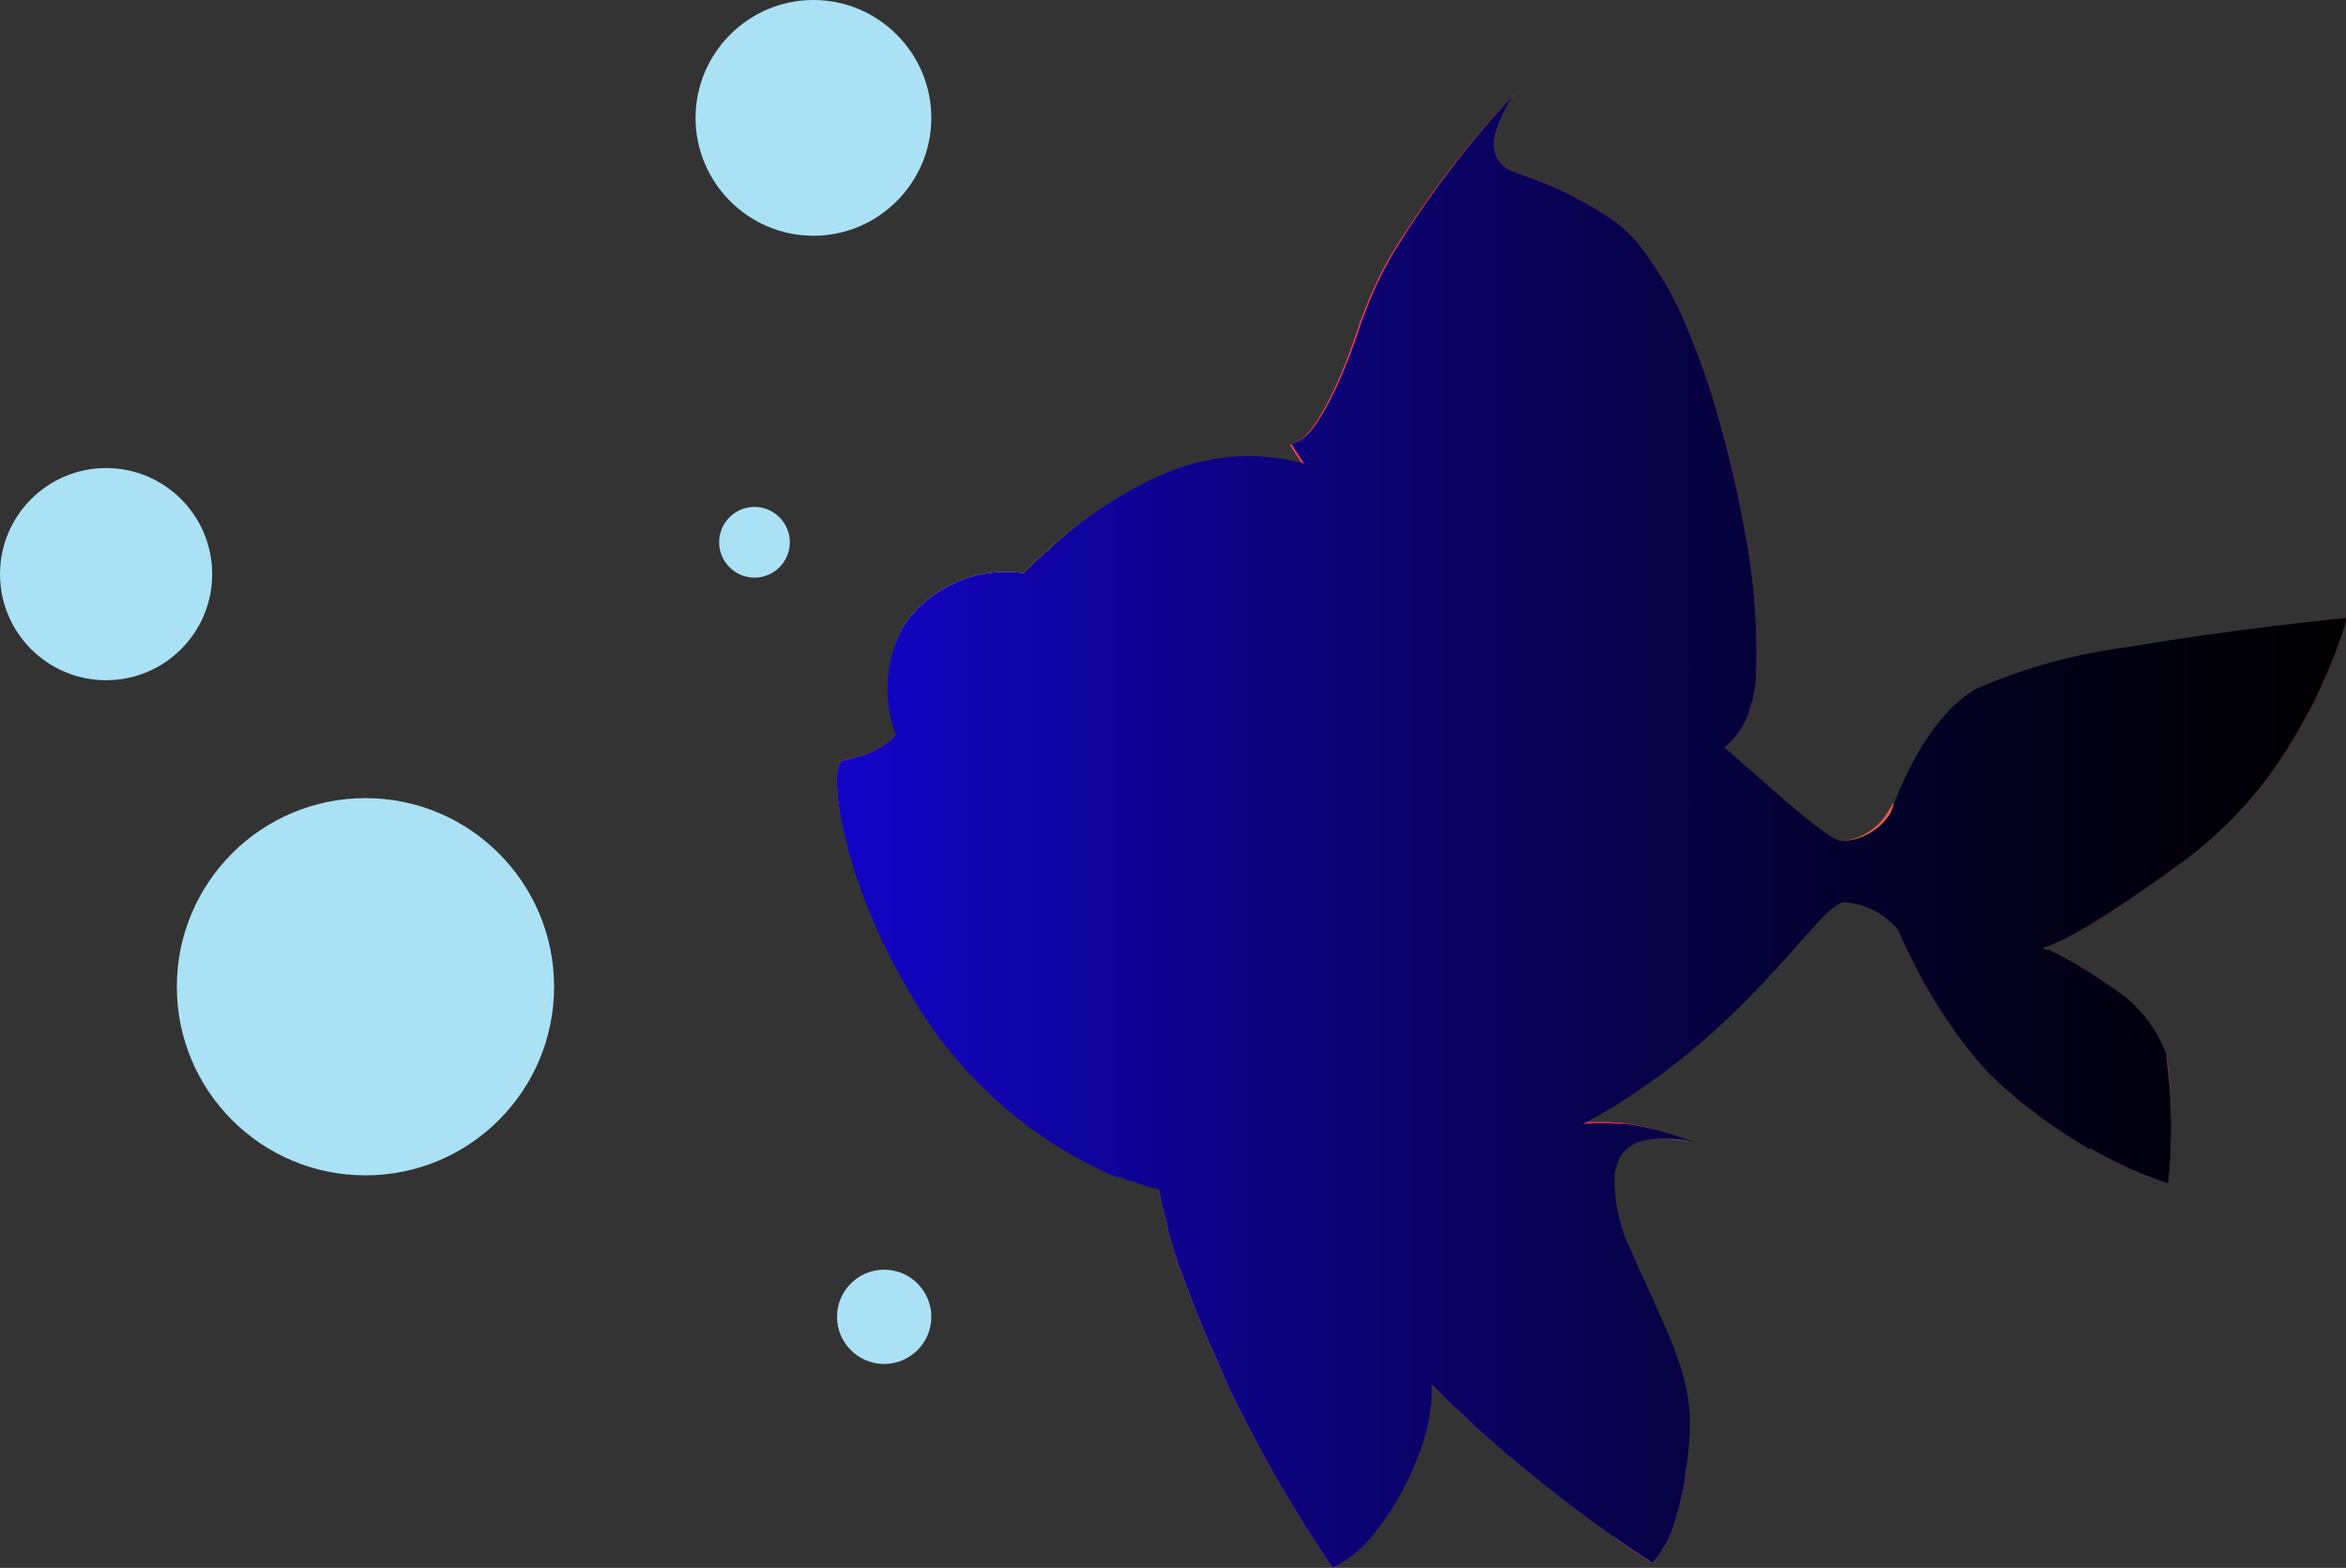 <svg width="199" height="133" viewBox="0 0 199 133" fill="none" xmlns="http://www.w3.org/2000/svg">
<rect x="0" y="0" width="199" height="133" fill="#333333" stroke="none"/>
<g clip-path="url(#clip0_1590_713)">
<path d="M129.809 101.35C128.651 100.511 127.33 99.924 125.932 99.626C125.748 99.616 125.563 99.616 125.378 99.626C124.909 99.62 124.445 99.723 124.021 99.925C123.598 100.128 123.227 100.426 122.937 100.796C122.794 100.98 122.691 101.165 122.568 101.35C121.979 102.472 121.617 103.7 121.501 104.962C121.501 105.475 121.399 105.989 121.399 106.522C121.399 107.056 121.399 107.076 121.399 107.384V107.569V107.959C121.399 108.308 121.399 108.677 121.399 109.067C121.399 109.457 121.399 110.319 121.399 110.976C121.399 112.023 121.399 113.029 121.399 114.178C121.399 114.65 121.399 115.04 121.399 115.512C121.399 115.984 121.399 116.374 121.399 116.805C121.418 117.01 121.418 117.216 121.399 117.421C121.399 117.852 121.399 118.242 121.399 118.673C121.293 119.979 121.031 121.268 120.619 122.511C120.08 124.098 119.393 125.63 118.568 127.089L118.055 127.951L117.563 128.669C117.399 128.936 117.214 129.162 117.05 129.408L116.558 130.024C115.649 131.288 114.445 132.31 113.05 133C113.05 133 112.353 132.035 111.224 130.229L110.773 129.552C109.481 127.499 107.758 124.605 105.994 121.198L105.44 120.131C104.701 118.735 104.004 117.257 103.388 115.718L102.588 113.932C102.178 113.008 101.809 112.085 101.419 111.14C101.029 110.196 100.865 109.622 100.558 108.842C100.25 108.062 99.963 107.323 99.717 106.522C99.471 105.722 99.306 105.147 99.101 104.47C99.094 104.395 99.094 104.319 99.101 104.244C98.794 103.094 98.506 102.007 98.301 100.898L98.055 99.605C97.808 98.29 97.657 96.96 97.604 95.623C97.491 93.649 97.58 91.668 97.871 89.712C97.871 89.424 97.871 89.096 98.055 88.829C98.216 87.896 98.47 86.981 98.814 86.099C99.305 84.408 100.344 82.928 101.768 81.892C102.219 81.729 102.712 81.729 103.163 81.892C103.286 82.085 103.37 82.302 103.409 82.528C103.456 82.755 103.432 82.991 103.34 83.204C103.249 83.417 103.094 83.597 102.896 83.718C102.727 83.823 102.548 83.913 102.363 83.985V84.231C102.389 84.578 102.444 84.921 102.527 85.258C103.071 87.273 104.362 89.005 106.137 90.102C106.918 90.574 107.734 90.986 108.578 91.333L109.194 91.58L110.096 91.97L112.517 92.852L115.286 93.858L118.486 94.946L119.553 95.295L120.804 95.767L121.829 96.157C122.568 96.444 123.204 96.67 123.717 96.937C124.035 97.073 124.343 97.231 124.64 97.409L124.824 97.511L125.091 97.676L125.953 98.23L126.363 98.517C126.462 98.581 126.558 98.649 126.65 98.722C127.774 99.509 128.831 100.387 129.809 101.35Z" fill="url(#paint0_linear_1590_713)"/>
<path style="mix-blend-mode:multiply" opacity="0.5" d="M121.42 118.694C121.314 120 121.053 121.288 120.641 122.532C120.101 124.118 119.414 125.651 118.589 127.109L118.077 127.971L117.584 128.69C117.42 128.956 117.236 129.182 117.071 129.429L116.579 130.044C115.662 131.303 114.451 132.318 113.051 133C113.051 133 112.354 132.035 111.225 130.229L110.774 129.552C109.482 127.499 107.759 124.605 105.995 121.198L105.441 120.131C104.702 118.735 104.005 117.257 103.389 115.718L102.589 113.932C102.179 113.008 101.81 112.085 101.42 111.14C101.03 110.196 100.866 109.622 100.559 108.842C100.251 108.062 99.964 107.323 99.718 106.522C99.472 105.722 99.307 105.147 99.123 104.47V104.244C98.815 103.094 98.528 102.007 98.323 100.898L98.077 99.605C97.83 98.29 97.679 96.96 97.625 95.623C97.513 93.649 97.602 91.668 97.892 89.712C97.892 89.424 97.892 89.096 98.077 88.829C98.237 87.896 98.491 86.981 98.836 86.099C98.836 86.777 98.836 87.475 98.836 88.254C98.836 88.562 98.836 88.87 98.836 89.199C98.836 89.527 98.836 89.814 98.836 90.163C99.421 93.778 100.658 97.255 102.487 100.426C102.754 100.878 103 101.35 103.266 101.781C103.533 102.212 104.046 103.115 104.477 103.833C104.907 104.552 105.215 104.88 105.564 105.393C108.092 109.103 111.186 112.393 114.733 115.143C116.303 116.363 118.027 117.371 119.861 118.14C120.368 118.359 120.889 118.545 121.42 118.694Z" fill="url(#paint1_linear_1590_713)"/>
<path style="mix-blend-mode:multiply" opacity="0.5" d="M112.579 109.56C110.578 108.117 108.742 106.458 107.102 104.613C106.59 104.039 106.118 103.443 105.625 102.848C105.552 102.768 105.49 102.678 105.441 102.581C102.936 99.001 101.159 94.963 100.21 90.697C100.21 90.389 100.087 90.061 100.005 89.753C99.851 89.117 99.734 88.473 99.656 87.823C99.656 88.07 99.841 88.788 100.108 89.876C100.108 90.163 100.272 90.492 100.354 90.82C101.429 94.836 103.306 98.593 105.872 101.863C106.342 102.429 106.857 102.958 107.41 103.443C107.619 103.64 107.838 103.825 108.067 103.998C108.984 104.68 109.975 105.258 111.02 105.722C113.37 106.758 115.857 107.449 118.405 107.774C119.451 107.897 120.456 107.979 121.42 108.021C121.42 110.073 121.543 112.126 121.584 114.178C118.348 113.149 115.305 111.588 112.579 109.56Z" fill="url(#paint2_linear_1590_713)"/>
<path style="mix-blend-mode:multiply" opacity="0.5" d="M125.379 99.564C124.909 99.558 124.445 99.661 124.022 99.864C123.598 100.067 123.227 100.365 122.937 100.734C121.995 100.131 121.016 99.59 120.004 99.112C117.694 98.093 115.331 97.196 112.927 96.424C111.13 95.819 109.381 95.078 107.696 94.207L106.343 93.365L105.173 92.462C104.778 92.135 104.401 91.785 104.045 91.415C103.648 91.009 103.278 90.577 102.938 90.122C103.416 90.665 103.952 91.154 104.538 91.58C105.188 92.055 105.874 92.48 106.589 92.852C106.608 92.843 106.629 92.838 106.65 92.838C106.672 92.838 106.693 92.843 106.712 92.852L107.902 93.365C109.76 94.115 111.673 94.719 113.625 95.172C116.129 95.668 118.602 96.312 121.03 97.101C121.732 97.375 122.417 97.69 123.081 98.045C123.737 98.497 124.579 99.01 125.379 99.564Z" fill="url(#paint3_linear_1590_713)"/>
<path style="mix-blend-mode:multiply" opacity="0.5" d="M129.81 101.35C128.652 100.511 127.332 99.924 125.933 99.626C125.749 99.615 125.564 99.615 125.379 99.626C124.91 99.62 124.446 99.723 124.022 99.925C123.599 100.128 123.228 100.426 122.938 100.796C122.795 100.98 122.692 101.165 122.569 101.35C121.98 102.472 121.618 103.7 121.503 104.962C121.503 105.475 121.4 105.988 121.4 106.522C121.4 107.056 121.4 107.076 121.4 107.384V107.569V107.959C121.4 108.308 121.4 108.677 121.4 109.067C121.4 109.457 121.4 110.319 121.4 110.976C121.4 112.023 121.4 113.029 121.4 114.178C121.4 114.65 121.4 115.04 121.4 115.512C121.4 115.984 121.4 116.374 121.4 116.805C121.42 117.01 121.42 117.216 121.4 117.421C121.4 117.852 121.4 118.242 121.4 118.673C121.294 119.979 121.032 121.268 120.62 122.511C120.081 124.098 119.394 125.63 118.569 127.089L118.056 127.951L117.564 128.669C117.4 128.936 117.215 129.162 117.051 129.408L116.559 130.024C115.65 131.288 114.446 132.31 113.051 133C113.051 133 112.354 132.035 111.226 130.229L110.774 129.552C109.482 127.499 107.759 124.605 105.995 121.198L105.441 120.131C104.703 118.735 104.005 117.257 103.39 115.718L102.59 113.932C102.179 113.008 101.81 112.085 101.42 111.14C101.031 110.196 100.867 109.622 100.559 108.842C100.251 108.062 99.964 107.323 99.718 106.522C99.472 105.722 99.308 105.147 99.123 104.47C99.328 105.106 99.595 105.783 99.862 106.522C102.077 112.208 105.81 120.315 108.477 120.131C108.708 120.162 108.943 120.162 109.174 120.131C110.411 119.774 111.552 119.147 112.517 118.295C113.482 117.443 114.246 116.387 114.754 115.204C115.191 114.44 115.378 113.556 115.287 112.68C114.605 111.461 113.684 110.393 112.579 109.539C111.903 108.944 111.226 108.39 110.713 107.979C111.917 108.865 113.331 109.424 114.815 109.601C115.204 109.642 115.596 109.642 115.985 109.601C116.222 109.561 116.456 109.499 116.682 109.416C117.434 109.097 118.036 108.502 118.364 107.754C118.465 107.554 118.554 107.348 118.631 107.138C118.827 106.71 118.978 106.263 119.082 105.804L119.246 105.25C119.626 103.646 119.859 102.011 119.944 100.365C119.963 100.153 119.963 99.94 119.944 99.728C119.944 99.4 119.944 99.153 119.944 99.051L118.467 98.394L117.605 98.025H120.067C120.99 98.025 122.015 98.025 122.897 98.025C123.596 98.02 124.288 97.902 124.949 97.676L125.81 98.23L126.22 98.517C126.32 98.581 126.415 98.649 126.508 98.722C127.682 99.502 128.787 100.381 129.81 101.35Z" fill="url(#paint4_linear_1590_713)"/>
<path style="mix-blend-mode:screen" d="M115.286 93.899C115.004 93.996 114.736 94.126 114.486 94.289C114.408 94.321 114.342 94.379 114.302 94.453C114.21 94.481 114.131 94.539 114.076 94.617C113.886 94.785 113.72 94.978 113.584 95.192C113.304 95.567 113.083 95.983 112.927 96.424C112.64 96.978 112.414 97.635 112.107 98.312C112.118 98.352 112.118 98.395 112.107 98.435C111.943 98.866 111.717 99.297 111.512 99.769C111.307 100.241 111.122 100.467 110.917 100.816C110.808 101.062 110.663 101.29 110.486 101.493L110.22 101.883C110.035 102.109 109.809 102.397 109.584 102.622C109.128 103.099 108.642 103.545 108.127 103.956C107.832 104.174 107.524 104.373 107.204 104.552C106.725 104.854 106.224 105.122 105.707 105.352C104.202 105.992 102.6 106.374 100.968 106.481H99.717C99.512 105.824 99.307 105.106 99.102 104.429C99.472 104.678 99.881 104.865 100.312 104.983C101.04 105.212 101.821 105.217 102.552 104.997C103.284 104.778 103.932 104.344 104.414 103.751C104.68 103.452 104.927 103.137 105.153 102.807L105.337 102.479L105.645 101.945V101.781C105.828 101.444 105.985 101.094 106.117 100.734C106.866 98.618 107.395 96.431 107.696 94.207C107.696 93.94 107.799 93.653 107.861 93.427C107.922 93.201 107.861 93.304 107.861 93.263C107.861 93.222 107.963 92.873 108.025 92.709C108.161 92.262 108.34 91.829 108.558 91.415L109.173 91.662L110.076 92.052L112.496 92.934L115.286 93.899Z" fill="url(#paint5_linear_1590_713)"/>
<path style="mix-blend-mode:multiply" opacity="0.5" d="M129.809 101.35C128.651 100.511 127.33 99.924 125.932 99.626C125.748 99.616 125.563 99.616 125.378 99.626C124.909 99.62 124.445 99.723 124.021 99.925C123.598 100.128 123.227 100.426 122.937 100.796C122.794 100.98 122.691 101.165 122.568 101.35C121.979 102.472 121.617 103.7 121.501 104.962C121.501 105.475 121.399 105.989 121.399 106.522C121.399 107.056 121.399 107.076 121.399 107.384V107.569V107.959C121.399 108.308 121.399 108.677 121.399 109.067C121.399 109.457 121.399 110.319 121.399 110.976C121.399 112.023 121.399 113.029 121.399 114.178C121.399 114.65 121.399 115.04 121.399 115.512C121.399 115.984 121.399 116.374 121.399 116.805C121.418 117.01 121.418 117.216 121.399 117.421C121.399 117.852 121.399 118.242 121.399 118.673C121.293 119.979 121.031 121.268 120.619 122.511C120.08 124.098 119.393 125.63 118.568 127.089L118.055 127.951L117.563 128.669C117.399 128.936 117.214 129.162 117.05 129.408L116.558 130.024C115.649 131.288 114.445 132.31 113.05 133C113.05 133 112.353 132.035 111.224 130.229L110.773 129.552C109.481 127.499 107.758 124.605 105.994 121.198L105.44 120.131C104.701 118.735 104.004 117.257 103.388 115.718L102.588 113.932C102.178 113.008 101.809 112.085 101.419 111.14C101.029 110.196 100.865 109.622 100.558 108.842C100.25 108.062 99.963 107.323 99.717 106.522C99.471 105.722 99.306 105.147 99.101 104.47C99.094 104.395 99.094 104.319 99.101 104.244C98.794 103.094 98.506 102.007 98.301 100.898L98.055 99.605C97.808 98.29 97.657 96.96 97.604 95.623C97.491 93.649 97.58 91.668 97.871 89.712C97.871 89.424 97.871 89.096 98.055 88.829C98.216 87.896 98.47 86.981 98.814 86.099C99.305 84.408 100.344 82.928 101.768 81.892C102.219 81.729 102.712 81.729 103.163 81.892C103.286 82.085 103.37 82.302 103.409 82.528C103.456 82.755 103.432 82.991 103.34 83.204C103.249 83.417 103.094 83.597 102.896 83.718C102.727 83.823 102.548 83.913 102.363 83.985V84.149C102.359 84.183 102.359 84.218 102.363 84.252C102.389 84.598 102.444 84.941 102.527 85.278C103.076 87.286 104.366 89.01 106.137 90.102C106.918 90.574 107.734 90.986 108.578 91.333L109.194 91.58L110.096 91.97L112.517 92.852L115.286 93.858L118.486 94.946L119.553 95.295L120.804 95.767L121.829 96.157C122.568 96.444 123.204 96.67 123.717 96.937C124.035 97.073 124.343 97.231 124.64 97.409L124.824 97.511L125.091 97.676L125.953 98.23L126.363 98.517C126.462 98.581 126.558 98.649 126.65 98.722C127.774 99.509 128.831 100.387 129.809 101.35Z" fill="url(#paint6_linear_1590_713)"/>
<path style="mix-blend-mode:multiply" opacity="0.5" d="M101.091 99.153L100.947 99.297L101.091 99.153Z" fill="url(#paint7_linear_1590_713)"/>
<path d="M148.947 57.63C148.947 58.103 148.804 58.595 148.722 59.047C148.64 59.498 148.722 59.478 148.537 59.704C148.494 59.914 148.433 60.12 148.352 60.319C148.352 60.545 148.209 60.73 148.168 60.915C147.75 61.89 147.103 62.749 146.281 63.419L146.116 63.542C146.012 63.633 145.894 63.709 145.768 63.768L145.399 63.952C144.554 64.369 143.632 64.607 142.691 64.65H141.358H140.845H140.455C140.439 64.658 140.421 64.661 140.404 64.661C140.386 64.661 140.368 64.658 140.352 64.65C140.116 64.638 139.882 64.596 139.655 64.527C139.547 64.549 139.435 64.549 139.327 64.527C139.198 64.546 139.066 64.546 138.937 64.527L138.26 64.363H137.891L136.988 64.055C135.272 63.464 133.605 62.736 132.004 61.879L131.716 61.366C131.551 61.3 131.393 61.218 131.245 61.12H131.081L129.604 60.299L129.275 60.114C128.804 59.827 128.291 59.478 127.758 59.088L127.429 58.862C127.081 58.575 126.691 58.308 126.342 58L125.809 57.528C125.481 57.261 125.173 56.974 124.804 56.707C123.45 55.414 122.034 53.977 120.701 52.458C120.209 51.965 119.758 51.411 119.286 50.857C118.814 50.303 118.178 49.626 117.768 49.051C117.358 48.476 117.193 48.374 116.927 48.025C116.66 47.676 116.106 46.978 115.696 46.465C115.704 46.431 115.704 46.396 115.696 46.362L114.075 44.392C113.399 43.509 112.804 42.709 112.27 41.97L111.224 40.43L110.486 39.383C109.829 38.419 109.44 37.762 109.399 37.721C109.358 37.68 109.932 37.721 110.732 36.961C111.532 36.202 113.399 33.41 115.306 27.499C115.306 27.314 115.45 27.109 115.532 26.904C116.189 25.084 117.006 23.326 117.973 21.649C120.981 16.752 124.487 12.177 128.434 8C127.825 8.936 127.329 9.942 126.958 10.997C126.652 11.747 126.652 12.587 126.958 13.337C127.27 13.925 127.8 14.367 128.434 14.568L129.358 14.917C130.117 15.184 131.081 15.553 132.393 16.128C133.709 16.771 134.99 17.483 136.229 18.263C137.429 19.014 138.48 19.981 139.327 21.116C141.039 23.401 142.42 25.916 143.429 28.587C144.25 30.602 144.969 32.657 145.583 34.745C146.137 36.612 146.609 38.46 147.04 40.328C147.286 41.456 147.532 42.585 147.737 43.714C148.725 48.283 149.132 52.959 148.947 57.63Z" fill="url(#paint8_linear_1590_713)"/>
<path style="mix-blend-mode:multiply" opacity="0.5" d="M148.949 57.63C148.949 58.103 148.805 58.595 148.723 59.047C148.641 59.498 148.723 59.478 148.538 59.704C148.496 59.914 148.434 60.12 148.354 60.319C148.354 60.545 148.21 60.73 148.169 60.915C147.751 61.89 147.104 62.749 146.282 63.419L146.118 63.542C146.013 63.633 145.896 63.709 145.769 63.768L145.4 63.952C144.555 64.369 143.633 64.607 142.692 64.65H141.359H140.846H140.456C140.44 64.658 140.423 64.661 140.405 64.661C140.387 64.661 140.37 64.658 140.354 64.65C140.117 64.638 139.883 64.596 139.656 64.527H139.308C139.178 64.546 139.047 64.546 138.918 64.527L138.241 64.363H137.872L137.072 63.419H136.785L136.005 62.906L131.656 60.011L128.456 57.959H128.354L126.979 57.035L126.631 56.789H126.467C126.176 56.612 125.896 56.42 125.626 56.214L125.42 56.112L125.154 55.906L124.272 55.085L123.267 54.08L119.061 49.975L117.42 48.374L116.518 47.491L115.82 46.773L113.769 44.864L111.41 42.278C111.737 42.219 112.055 42.115 112.354 41.97H112.518C113.104 41.609 113.63 41.159 114.077 40.636L114.302 40.41C114.683 39.971 115.039 39.512 115.369 39.035C116.091 38.005 116.742 36.929 117.318 35.812C119.656 31.44 121.851 25.816 124.723 20.993L124.969 20.603C125.046 20.452 125.135 20.308 125.236 20.172C125.482 19.741 125.749 19.351 126.015 18.961C126.282 18.571 126.631 18.058 126.959 17.626C127.287 17.195 127.697 16.703 128.046 16.272L129.174 15.061C129.933 15.328 130.897 15.697 132.21 16.272C130.489 18.16 128.879 20.148 127.39 22.224C123.123 28.238 119.882 33.123 117.728 36.592C116.99 37.741 116.415 38.645 115.902 39.527C115.636 39.999 115.39 40.43 115.143 40.779C114.897 41.128 115 41.026 114.918 41.128C114.364 42.072 114.097 42.606 114.097 42.606L117.831 43.365L118.138 42.667C118.138 42.667 118.138 42.667 118.138 42.544C118.138 42.421 118.405 41.97 118.61 41.58C118.815 41.19 119.246 40.184 119.697 39.342C122.282 34.355 127.595 26.042 135.636 22.368C135.875 22.229 136.13 22.119 136.395 22.039H136.559C137.446 21.652 138.366 21.343 139.308 21.116C141.02 23.401 142.401 25.916 143.41 28.587C142.713 28.443 142.036 28.361 141.359 28.279H141.051C140.425 28.206 139.795 28.165 139.164 28.156C136.381 27.897 133.576 28.322 130.995 29.396C128.414 30.469 126.134 32.157 124.354 34.314C122.59 36.489 121.297 38.419 120.251 39.855C119.8 40.594 119.39 41.231 119.082 41.908C118.89 42.2 118.726 42.51 118.59 42.832C118.207 43.579 117.865 44.346 117.564 45.13C117.299 45.792 117.106 46.48 116.99 47.183L118.385 45.459L119.533 44.084C119.6 43.982 119.676 43.886 119.759 43.796L119.923 43.632L120.436 43.078C120.785 42.709 121.215 42.278 121.749 41.785C126.755 37.079 133.342 34.42 140.21 34.334H141.851C142.569 34.334 143.328 34.457 144.108 34.56L145.626 34.827C146.179 36.695 146.651 38.542 147.082 40.41C146.651 40.41 146.282 40.225 145.872 40.163C144.231 39.815 142.631 39.548 141.133 39.383C140.723 39.383 140.292 39.383 139.902 39.281C137.093 38.974 134.253 39.126 131.492 39.732C128.468 40.356 125.551 41.421 122.836 42.893C122.354 43.175 121.888 43.483 121.441 43.817C121.289 43.915 121.145 44.025 121.01 44.145L120.661 44.433C120.202 44.806 119.789 45.234 119.431 45.705C119.283 45.86 119.164 46.041 119.082 46.239L119.738 45.828C120.075 45.603 120.424 45.397 120.785 45.213C120.929 45.115 121.08 45.026 121.236 44.946L121.831 44.638L122.159 44.494C122.61 44.269 123.102 44.063 123.636 43.837C128.627 41.712 134.08 40.906 139.472 41.498C139.804 41.524 140.133 41.579 140.456 41.662C142.566 41.959 144.632 42.51 146.61 43.304C146.959 43.447 147.369 43.571 147.738 43.735C148.725 48.297 149.132 52.966 148.949 57.63Z" fill="url(#paint9_linear_1590_713)"/>
<path style="mix-blend-mode:multiply" opacity="0.5" d="M140.886 70.049L132.168 62.023L117.501 48.497L116.127 46.773C114.834 45.131 113.706 43.591 112.762 42.278C110.937 39.732 109.809 37.967 109.809 37.967C109.809 37.967 112.25 38.603 115.86 27.704C115.86 27.499 115.983 27.294 116.065 27.089C114.28 33.246 117.665 37.044 124.578 45.007C131.491 52.971 137.46 58.595 139.552 65.348C140.496 68.222 140.886 70.049 140.886 70.049Z" fill="url(#paint10_linear_1590_713)"/>
<path style="mix-blend-mode:screen" d="M128.435 8C127.825 8.936 127.329 9.942 126.958 10.997C123.517 14.106 120.54 17.694 118.117 21.649C121.08 16.758 124.538 12.184 128.435 8V8Z" fill="url(#paint11_linear_1590_713)"/>
<path style="mix-blend-mode:screen" d="M129.235 14.917C128.839 15.302 128.462 15.706 128.107 16.128C127.717 16.559 127.368 17.011 127.02 17.483C126.671 17.955 126.404 18.365 126.076 18.817C125.748 19.268 125.543 19.597 125.297 20.028C125.196 20.164 125.107 20.308 125.03 20.459L124.784 20.849C123.553 22.901 122.732 24.585 122.527 24.954C124.023 21.302 125.973 17.854 128.332 14.691L129.235 14.917Z" fill="url(#paint12_linear_1590_713)"/>
<path style="mix-blend-mode:multiply" opacity="0.5" d="M132.25 58.842C154.609 22.655 130.814 19.843 130.814 19.843C130.814 19.843 135.512 18.961 140.025 26.001C145.625 34.704 149.584 51.206 147.184 59.97C144.845 68.386 132.25 58.842 132.25 58.842Z" fill="url(#paint13_linear_1590_713)"/>
<path d="M84.108 57.733C82.426 59.56 81.113 60.956 80.005 62.064C78.097 63.993 77.154 64.814 77.154 64.814C76.705 63.97 76.341 63.083 76.067 62.167C75.523 60.711 75.289 59.157 75.381 57.605C75.473 56.053 75.888 54.538 76.6 53.156C77.707 51.508 79.257 50.206 81.073 49.404C82.888 48.601 84.893 48.329 86.856 48.62C86.959 49.051 88.867 52.479 84.108 57.733Z" fill="url(#paint14_radial_1590_713)"/>
<path d="M86.487 51.103C79.431 49.79 76.641 57.384 79.369 61.612C82.097 65.841 86.487 51.103 86.487 51.103Z" fill="url(#paint15_radial_1590_713)"/>
<path d="M162.67 80.947C162.2 80.216 161.664 79.529 161.07 78.895L160.824 78.669C160.266 77.98 159.572 77.415 158.784 77.008C157.997 76.602 157.134 76.364 156.25 76.309C154.198 76.473 149.275 85.401 138.116 92.729C137.296 93.283 136.455 93.796 135.573 94.309L134.116 95.11C133.173 95.623 132.209 96.116 131.224 96.567L130.383 96.937C129.092 97.532 127.77 98.06 126.424 98.517C126.292 98.596 126.145 98.644 125.993 98.661C125.921 98.689 125.84 98.689 125.768 98.661L125.419 98.805L124.762 99.01C123.774 99.353 122.767 99.64 121.747 99.872C121.378 99.995 121.029 100.077 120.68 100.159C120.453 100.231 120.22 100.279 119.983 100.303H119.655C119.278 100.423 118.895 100.519 118.506 100.59H118.321C117.891 100.693 117.439 100.775 117.009 100.837L114.855 101.186H114.547C114.014 101.186 113.48 101.35 112.906 101.411H112.147H112.024H111.327C111.088 101.432 110.847 101.432 110.609 101.411H110.198H109.501C108.311 101.411 107.162 101.411 106.055 101.411H105.111C104.537 101.411 103.962 101.411 103.388 101.247H103.121H102.609C101.48 101.103 100.373 100.898 99.306 100.652C98.978 100.652 98.65 100.508 98.362 100.406C97.61 100.229 96.87 100.003 96.147 99.728C95.798 99.728 95.45 99.482 95.121 99.359H94.937H94.732C87.217 96.12 80.985 90.484 77.009 83.328C71.511 74.564 70.157 65.348 71.45 64.527C71.946 64.442 72.434 64.311 72.906 64.137H73.05C73.99 63.825 74.865 63.345 75.634 62.721L75.983 62.331C76.475 61.715 77.316 60.525 78.445 58.944C80.361 56.214 82.415 53.584 84.598 51.062C85.275 50.303 85.993 49.523 86.65 48.764C87.306 48.004 87.962 47.47 88.701 46.834C91.494 44.193 94.712 42.042 98.219 40.471C102.045 38.721 106.363 38.366 110.424 39.465H110.65C111.45 39.712 112.291 39.999 113.132 40.328C113.384 40.414 113.631 40.517 113.87 40.636L114.383 40.841L114.732 41.005C115.798 41.456 116.783 41.97 117.952 42.544L118.383 42.75L119.716 43.489L120.742 44.084C121.05 44.227 121.337 44.433 121.603 44.576C121.87 44.72 122.609 45.172 123.08 45.5L124.086 46.157C125.234 46.896 126.403 47.676 127.552 48.517L128.598 49.256C128.832 49.402 129.058 49.559 129.275 49.728C129.932 50.2 130.547 50.672 131.183 51.165L132.393 52.068L133.378 52.828L134.752 53.936C138.321 56.809 141.727 59.683 144.68 62.31L145.111 62.68L145.603 63.09C145.741 63.191 145.865 63.308 145.973 63.439L149.173 66.231L150.096 67.052C153.07 69.658 155.183 71.341 155.942 71.362C156.764 71.335 157.568 71.107 158.282 70.7C158.997 70.292 159.602 69.716 160.044 69.022C160.246 68.725 160.431 68.416 160.598 68.099L160.844 69.925L162.67 80.947Z" fill="url(#paint16_radial_1590_713)"/>
<path style="mix-blend-mode:multiply" opacity="0.5" d="M73.398 69.823C73.371 70.013 73.371 70.207 73.398 70.397C73.331 70.212 73.331 70.008 73.398 69.823Z" fill="url(#paint17_linear_1590_713)"/>
<path style="mix-blend-mode:multiply" opacity="0.5" d="M84.948 77.13C83.573 77.346 82.165 77.226 80.846 76.781C79.349 75.761 78.09 74.431 77.153 72.881C76.369 71.707 75.439 70.638 74.384 69.7C74.304 69.675 74.218 69.675 74.138 69.7C73.957 69.644 73.764 69.644 73.584 69.7C73.441 69.7 73.358 69.823 73.338 69.905C73.338 69.186 73.687 68.016 74.917 68.016C75.697 68.016 76.969 70.48 78.364 72.799L78.999 73.681C79.529 74.789 80.3 75.764 81.256 76.534C82.418 77.038 83.687 77.243 84.948 77.13Z" fill="url(#paint18_linear_1590_713)"/>
<path d="M198.999 52.417C199.006 52.52 199.006 52.623 198.999 52.725C198.6 54.048 198.135 55.349 197.604 56.625C197.358 57.158 197.111 57.754 196.824 58.39C196.311 59.519 195.655 60.73 194.937 61.982C194.793 62.228 194.67 62.475 194.506 62.721C192.208 66.63 189.17 70.053 185.563 72.799C175.573 80.168 173.255 80.393 173.255 80.414L173.542 80.558C173.623 80.541 173.707 80.541 173.788 80.558C174.301 80.804 175.142 81.235 176.106 81.789C176.266 81.87 176.417 81.966 176.558 82.076C177.123 82.396 177.671 82.745 178.199 83.123L178.752 83.493L179.306 83.862C181.343 85.195 182.903 87.144 183.758 89.424C183.758 89.527 183.758 89.609 183.758 89.691C184.254 93.228 184.309 96.814 183.922 100.365H183.819C183.47 100.241 182.773 99.995 181.768 99.605C181.536 99.516 181.31 99.413 181.091 99.297C180.906 99.297 180.701 99.133 180.496 99.071L179.922 98.784C179.142 98.415 178.281 97.984 177.378 97.45H177.152C176.848 97.242 176.533 97.05 176.209 96.875L175.183 96.218L173.952 95.397C173.645 95.172 173.317 94.966 173.029 94.72C172.742 94.474 171.963 93.919 171.409 93.489L170.588 92.77C170.301 92.544 170.034 92.319 169.747 92.052L168.64 90.984L167.696 89.917C165.391 87.151 163.448 84.102 161.911 80.845C161.563 80.188 161.276 79.511 161.009 78.895C160.14 77.137 158.626 75.784 156.783 75.118C158.252 73.301 159.524 71.334 160.578 69.248C161.911 65.512 164.291 60.771 167.84 58.677C171.964 56.886 176.322 55.691 180.783 55.126C189.378 53.361 198.999 52.417 198.999 52.417Z" fill="url(#paint19_linear_1590_713)"/>
<g style="mix-blend-mode:multiply" opacity="0.4">
<path d="M153.194 71.629C151.952 69.945 150.528 68.403 148.948 67.031C148.64 66.785 148.353 66.477 148.066 66.21C148.013 66.19 147.955 66.19 147.902 66.21C147.44 66.396 146.939 66.46 146.445 66.395C146.153 66.357 145.88 66.228 145.666 66.025C145.418 65.72 145.3 65.329 145.338 64.938C145.338 64.814 145.338 64.65 145.338 64.486C145.348 64.322 145.348 64.157 145.338 63.993C145.338 63.993 145.338 63.809 145.338 63.727L144.62 63.09L144.292 62.803L142.363 61.079C142.423 61.86 142.388 62.646 142.261 63.419C142.236 63.738 142.181 64.054 142.097 64.363C142.106 64.486 142.106 64.609 142.097 64.732C142.115 64.862 142.115 64.993 142.097 65.122V65.225C141.86 66.246 141.349 67.182 140.62 67.934C140.504 68.065 140.342 68.146 140.169 68.16C139.574 68.16 139.245 66.498 138.486 64.055C138.465 63.886 138.424 63.721 138.363 63.562C138.261 63.214 138.138 62.906 138.015 62.516C137.892 62.126 138.015 62.31 138.015 62.167C138.015 62.023 138.015 62.167 138.015 62.167C138.005 62.099 138.005 62.029 138.015 61.961C137.595 60.683 137.088 59.434 136.497 58.226C135.994 57.231 135.425 56.271 134.794 55.352C134.375 54.682 133.916 54.038 133.42 53.423L132.743 52.91L131.943 52.335L131.245 51.822C131.084 51.729 130.932 51.619 130.794 51.493L128.435 50.303L127.84 49.892C127.594 49.728 127.348 49.605 127.143 49.441C125.698 48.509 124.182 47.693 122.61 46.998C122.546 46.956 122.477 46.922 122.404 46.896L120.866 46.28C120.498 46.123 120.121 45.986 119.738 45.87L119.389 45.746C119.068 45.615 118.739 45.506 118.404 45.418L117.584 45.151C116.55 44.828 115.484 44.621 114.404 44.535C114.337 44.516 114.266 44.516 114.199 44.535H114.076C113.934 44.513 113.788 44.513 113.645 44.535C112.107 44.535 111.758 45.336 111.738 46.034C111.738 47.388 118.815 52.766 118.507 55.332C118.486 55.502 118.486 55.674 118.507 55.845C118.733 58.493 122.876 63.419 122.876 63.419L120.538 63.583C121.068 66.235 121.384 68.926 121.481 71.629C121.276 73.23 120.169 76.842 113.379 80.044L111.943 80.66C104.948 83.534 105.051 82.035 103.471 82.323C103.178 82.337 102.891 82.414 102.63 82.548C101.399 83.02 101.912 83.328 102.958 83.513C103.451 83.616 104.066 83.677 104.661 83.739H105.399H106.117H106.61H106.774C107.342 83.689 107.894 83.522 108.394 83.246C108.624 83.169 108.844 83.066 109.051 82.938C109.707 82.59 110.363 82.2 110.876 81.892L110.548 82.159L109.338 83.103C108.438 83.809 107.588 84.577 106.794 85.401C105.871 86.366 105.194 87.269 105.297 87.926C105.584 89.548 112.907 85.586 118.015 89.342C119.41 89.18 120.731 88.622 121.821 87.735C122.911 86.848 123.725 85.668 124.169 84.334C124.722 82.692 124.64 81.317 124.886 81.296C125.133 81.276 126.425 82.302 127.184 83.718C127.521 84.297 127.726 84.942 127.786 85.609C127.847 86.276 127.76 86.948 127.533 87.577C126.075 90.484 124.315 93.229 122.281 95.767C122.158 95.931 122.015 96.075 121.933 96.198L121.153 97.142V97.265H121.481H122.61C123.055 97.249 123.497 97.173 123.922 97.039C124.873 96.818 125.732 96.309 126.384 95.582C127.704 93.836 129.419 92.429 131.389 91.477V95.336V95.808C131.499 95.652 131.583 95.478 131.635 95.295C132.845 92.401 131.84 86.571 133.502 85.032C134.815 83.883 134.589 87.659 134.363 90.02C138.123 88.167 141.78 86.111 145.317 83.862C153.194 78.649 154.035 73.846 153.194 71.629ZM130.117 52.848C130.58 52.812 131.046 52.861 131.492 52.992C131.667 53.049 131.833 53.132 131.984 53.238C132.291 53.429 132.534 53.708 132.681 54.039C132.779 54.308 132.827 54.593 132.825 54.88C132.825 54.88 129.933 53.669 129.728 53.136C129.645 52.992 129.769 52.889 130.117 52.848ZM127.963 55.209C128.476 53.566 131.143 55.783 133.01 57.59C134.035 58.575 134.815 59.437 134.815 59.437C135.414 59.872 135.853 60.492 136.066 61.202C136.066 61.202 136.066 61.202 136.066 61.305C136.075 61.324 136.08 61.345 136.08 61.366C136.08 61.388 136.075 61.408 136.066 61.428C136.23 61.797 136.353 62.228 136.497 62.659C136.64 63.09 136.497 62.988 136.64 63.152C136.624 63.275 136.624 63.399 136.64 63.521C136.91 64.588 137.108 65.671 137.235 66.764C137.571 68.035 137.492 69.38 137.01 70.603C136.23 71.3 131.799 64.979 129.338 60.094C129.153 59.724 128.969 59.355 128.804 58.965C128.58 58.532 128.381 58.087 128.21 57.63C128.071 57.359 127.974 57.069 127.922 56.769C127.824 56.538 127.755 56.297 127.717 56.05C127.708 55.975 127.708 55.899 127.717 55.824C127.75 55.603 127.835 55.392 127.963 55.209ZM132.271 79.552C133.112 80.619 129.584 84.17 128.476 83C128.435 83.041 131.41 78.505 132.271 79.593V79.552Z" fill="#C74CBD"/>
</g>
<path style="mix-blend-mode:multiply" opacity="0.5" d="M116.354 68.571C116.354 68.571 107.595 78.957 98.118 76.37C88.641 73.784 88.682 60.094 90.775 56.461C91.515 55.606 92.348 54.835 93.257 54.162C95.028 52.785 97.056 51.774 99.222 51.189C101.388 50.604 103.648 50.456 105.872 50.755C108 51.078 109.989 52.009 111.601 53.437C113.213 54.864 114.379 56.726 114.959 58.8C114.964 58.834 114.964 58.869 114.959 58.903C114.959 58.903 114.959 58.903 114.959 59.006C115.986 62.086 116.459 65.325 116.354 68.571Z" fill="url(#paint20_linear_1590_713)"/>
<path d="M92.538 57.261C89.748 60.689 88.62 74.851 100.251 76.678C111.881 78.505 115.799 71.034 116.251 69.207C117.01 66.067 115.615 52.992 105.502 52.191C103.104 52.053 100.704 52.435 98.467 53.31C96.23 54.185 94.207 55.533 92.538 57.261Z" fill="url(#paint21_radial_1590_713)"/>
<path d="M114.405 64.445C114.526 66.04 114.171 67.634 113.387 69.028C112.602 70.421 111.423 71.55 109.997 72.272C108.571 72.995 106.963 73.278 105.376 73.086C103.789 72.894 102.295 72.236 101.082 71.195C99.87 70.153 98.993 68.775 98.562 67.235C98.132 65.695 98.168 64.062 98.665 62.542C99.162 61.022 100.098 59.684 101.355 58.696C102.613 57.709 104.134 57.117 105.728 56.994C106.786 56.913 107.851 57.041 108.86 57.372C109.869 57.702 110.803 58.229 111.609 58.921C112.415 59.612 113.076 60.456 113.556 61.404C114.036 62.352 114.324 63.386 114.405 64.445Z" fill="url(#paint22_radial_1590_713)"/>
<path style="mix-blend-mode:screen" d="M111.902 64.26C111.977 65.252 111.755 66.243 111.267 67.109C110.778 67.974 110.044 68.676 109.157 69.124C108.27 69.572 107.27 69.748 106.284 69.628C105.298 69.507 104.369 69.098 103.615 68.45C102.862 67.802 102.317 66.945 102.05 65.987C101.783 65.029 101.806 64.014 102.115 63.069C102.425 62.124 103.007 61.293 103.789 60.679C104.571 60.065 105.517 59.697 106.508 59.621C107.167 59.568 107.83 59.646 108.459 59.851C109.088 60.056 109.67 60.384 110.172 60.815C110.674 61.246 111.085 61.773 111.382 62.364C111.679 62.956 111.856 63.6 111.902 64.26Z" fill="url(#paint23_radial_1590_713)"/>
<path d="M110.835 64.076C110.898 64.886 110.719 65.696 110.321 66.405C109.923 67.113 109.324 67.687 108.6 68.055C107.875 68.422 107.058 68.566 106.252 68.468C105.445 68.371 104.686 68.035 104.07 67.506C103.455 66.976 103.01 66.275 102.792 65.492C102.575 64.709 102.595 63.879 102.849 63.107C103.103 62.336 103.581 61.657 104.221 61.157C104.861 60.657 105.636 60.358 106.446 60.299C107.528 60.22 108.597 60.572 109.42 61.28C110.243 61.988 110.752 62.993 110.835 64.076Z" fill="#1C1249"/>
<path style="mix-blend-mode:screen" d="M114.774 61.633C115.041 65.143 111.943 65.553 108.436 65.738C104.928 65.923 97.564 63.008 97.318 59.58C97.072 56.153 101.769 52.52 107.574 53.115C110.979 53.505 114.508 58.123 114.774 61.633Z" fill="url(#paint24_radial_1590_713)"/>
<path d="M100.497 64.814C100.497 65.615 99.676 66.354 98.445 66.436C97.215 66.518 96.394 65.943 96.251 65.122C96.107 64.301 97.071 63.583 98.302 63.501C99.533 63.419 100.435 64.014 100.497 64.814Z" fill="white"/>
<path d="M80.763 54.49C80.763 55.106 79.881 55.475 78.999 55.332C78.117 55.188 77.522 54.593 77.625 53.977C77.727 53.361 78.507 52.992 79.368 53.136C80.23 53.279 80.845 53.874 80.763 54.49Z" fill="white"/>
<path d="M77.153 72.881C75.994 72.235 74.684 71.91 73.358 71.937C73.318 71.452 73.318 70.965 73.358 70.48C73.342 70.154 73.444 69.833 73.645 69.576C73.825 69.521 74.018 69.521 74.199 69.576C74.279 69.552 74.365 69.552 74.445 69.576C75.486 70.556 76.396 71.667 77.153 72.881Z" fill="#1C1249"/>
<path d="M74.26 69.576L74.445 69.72C74.364 69.696 74.279 69.696 74.198 69.72C74.018 69.665 73.825 69.665 73.644 69.72C73.716 69.631 73.816 69.568 73.927 69.542C74.039 69.516 74.156 69.528 74.26 69.576Z" fill="#1C1249"/>
<path d="M100.025 41.867C100.025 41.867 104.559 42.975 106.528 40.759C106.528 40.841 101.974 38.788 100.025 41.867Z" fill="white"/>
<path style="mix-blend-mode:screen" d="M135.533 94.351L134.076 95.151C133.133 95.664 132.169 96.157 131.184 96.608L130.343 96.978C129.052 97.573 127.73 98.101 126.384 98.558C126.253 98.636 126.106 98.686 125.953 98.702C125.881 98.731 125.8 98.731 125.728 98.702L125.379 98.846L124.723 99.051C123.734 99.394 122.727 99.681 121.707 99.913C121.338 100.036 120.989 100.118 120.641 100.2C120.414 100.272 120.18 100.32 119.943 100.344H119.615C119.238 100.464 118.855 100.56 118.466 100.631H118.282C117.851 100.734 117.4 100.816 116.969 100.878L114.815 101.227H114.507C113.974 101.227 113.441 101.391 112.866 101.452H112.107H112.025H111.328C111.089 101.473 110.849 101.473 110.61 101.452H110.2H109.502C108.312 101.452 107.164 101.452 106.056 101.452H105.112C104.538 101.452 103.964 101.452 103.389 101.288H103.123H102.61C101.482 101.144 100.374 100.939 99.307 100.693C98.979 100.693 98.651 100.549 98.364 100.447C97.611 100.27 96.871 100.044 96.148 99.769C95.799 99.769 95.451 99.523 95.123 99.4H94.938H94.733C87.218 96.161 80.986 90.525 77.01 83.369C81.112 88.952 87.266 95.685 95.615 98.599H95.779L96.128 98.722L97.133 99.01H97.42L98.118 99.174C98.435 99.26 98.757 99.329 99.082 99.379C99.492 99.502 99.923 99.564 100.333 99.646C100.887 99.769 101.42 99.851 101.974 99.933H102.61H103.061C103.43 99.933 103.841 99.933 104.21 100.057C104.483 100.076 104.757 100.076 105.03 100.057H106.405C107.389 100.057 108.456 100.057 109.338 100.057H110.241C110.466 100.078 110.692 100.078 110.917 100.057H112.292H113.974C114.061 100.035 114.153 100.035 114.241 100.057L115.738 99.892H116.23L118.405 99.564C118.842 99.564 119.273 99.482 119.697 99.318H120.066H120.6C120.739 99.315 120.874 99.272 120.989 99.195C122.015 99.05 123.024 98.809 124.005 98.476C124.05 98.497 124.099 98.507 124.148 98.507C124.198 98.507 124.247 98.497 124.292 98.476C124.805 98.353 125.297 98.209 125.789 98.045H126.035C127.225 97.696 128.333 97.327 129.441 96.896C129.748 96.752 130.076 96.649 130.405 96.485C131.616 96.032 132.801 95.512 133.953 94.925C134.466 94.905 135 94.638 135.533 94.351Z" fill="url(#paint25_linear_1590_713)"/>
<path style="mix-blend-mode:multiply" opacity="0.5" d="M118.301 100.036C118.377 100.795 118.308 101.561 118.096 102.294C118.239 101.55 118.308 100.794 118.301 100.036Z" fill="url(#paint26_linear_1590_713)"/>
<path style="mix-blend-mode:multiply" opacity="0.5" d="M120.086 117.934C120.086 117.934 119.881 118.242 119.553 118.632L120.086 117.934Z" fill="url(#paint27_linear_1590_713)"/>
<path style="mix-blend-mode:multiply" opacity="0.5" d="M183.923 100.365H183.82C183.471 100.241 182.774 99.995 181.769 99.605C181.537 99.516 181.311 99.413 181.092 99.297C180.907 99.297 180.702 99.133 180.497 99.071L179.923 98.784C179.143 98.415 178.282 97.984 177.379 97.45H177.153C176.849 97.242 176.534 97.05 176.21 96.875L175.184 96.218L173.953 95.397C173.646 95.172 173.318 94.966 173.03 94.72C172.743 94.474 171.964 93.919 171.41 93.489L170.589 92.77C170.302 92.544 170.035 92.319 169.748 92.052L168.641 90.984C174.918 96.424 182.056 98.702 182.487 98.004C182.918 97.306 175.246 90.677 174.548 90.102C176.832 91.63 179.248 92.95 181.769 94.043C183.656 94.7 183.82 91.169 183.82 89.527C183.82 89.63 183.82 89.712 183.82 89.794C184.288 93.3 184.322 96.85 183.923 100.365Z" fill="url(#paint28_linear_1590_713)"/>
<path style="mix-blend-mode:multiply" opacity="0.5" d="M198.917 52.725C198.518 54.048 198.053 55.349 197.522 56.625C197.276 57.158 197.03 57.754 196.742 58.39C196.23 59.519 195.573 60.73 194.855 61.982C194.712 62.228 194.589 62.475 194.425 62.721C192.126 66.63 189.088 70.053 185.481 72.799C175.491 80.168 173.173 80.393 173.173 80.414L173.46 80.558C173.542 80.541 173.625 80.541 173.707 80.558C174.219 80.804 175.06 81.235 176.025 81.789C176.184 81.87 176.335 81.966 176.476 82.076C177.041 82.396 177.589 82.745 178.117 83.123L178.671 83.493L179.225 83.862C174.144 81.375 168.925 79.182 163.594 77.294C166.133 77.703 168.695 77.95 171.266 78.033C176.517 78.033 186.794 71.424 186.117 71.157C183.245 70.028 169.563 71.054 169.563 71.054C169.563 71.054 187.512 67.914 192.763 63.46C193.05 63.234 193.317 63.029 193.542 62.824L176.537 66.929C179.655 65.984 192.742 61.941 195.819 58.431C185.707 61.366 172.886 63.172 171.327 63.419C173.255 62.885 192.025 57.918 198.917 52.725Z" fill="url(#paint29_linear_1590_713)"/>
<path style="mix-blend-mode:screen" d="M149.604 74.215C149.173 76.268 139.224 81.214 127.224 83.944C126.226 84.163 125.221 84.368 124.209 84.56C118.516 85.721 112.688 86.074 106.896 85.607C108.341 84.189 109.898 82.892 111.553 81.727C110.465 82.446 107.717 84.191 106.63 84.006C105.542 83.821 100.004 83.657 102.527 82.63C105.05 81.604 103.819 84.047 111.86 80.742C119.901 77.438 122.301 74.585 122.506 72.963C122.397 70.261 122.082 67.571 121.563 64.917L122.794 63.48C122.794 63.48 118.691 58.472 118.383 55.742C125.211 56.237 131.799 58.47 137.522 62.228C139.06 63.172 140.476 64.158 141.788 65.122C146.896 68.796 149.973 72.532 149.604 74.215Z" fill="url(#paint30_linear_1590_713)"/>
<path d="M89.234 63.419C89.234 63.419 89.542 72.655 95.163 75.611C98.496 77.374 102.315 77.994 106.034 77.376C102.171 78.463 98.083 78.463 94.219 77.376C88.25 75.508 89.234 63.419 89.234 63.419Z" fill="url(#paint31_radial_1590_713)"/>
<path d="M143.102 119.946C143.218 121.63 143.169 123.321 142.959 124.995C142.94 125.326 142.899 125.655 142.835 125.98C142.835 126.268 142.733 126.555 142.671 126.842C142.61 127.13 142.528 127.417 142.466 127.704C142.406 127.962 142.331 128.215 142.241 128.464C141.895 129.977 141.192 131.385 140.189 132.569C140.189 132.569 139.164 131.953 137.42 130.722L136.641 130.209C134.589 128.772 131.943 126.781 129.01 124.359L128.066 123.579C126.876 122.553 125.646 121.526 124.415 120.315L122.979 118.981L121.441 117.442L120.846 116.826C120.292 116.251 119.717 115.656 119.184 115.04C118.651 114.424 118.117 113.85 117.605 113.234C117.307 112.913 117.027 112.578 116.764 112.228C116.579 112.023 116.394 111.777 116.23 111.571C116.169 111.501 116.114 111.426 116.066 111.346C115.615 110.75 115.164 110.196 114.753 109.601C113.994 108.554 113.297 107.548 112.702 106.42C112.107 105.291 111.8 104.778 111.389 103.956C110.979 103.135 110.753 102.54 110.507 101.904C110.451 101.791 110.403 101.675 110.364 101.555L110.117 100.919C109.83 100.016 109.584 99.195 109.4 98.435C109.318 98.145 109.257 97.85 109.215 97.552C109.038 96.645 108.928 95.726 108.887 94.802C108.887 94.474 108.887 94.186 108.887 93.899C108.921 93.161 109.01 92.427 109.153 91.703C109.283 90.952 109.601 90.246 110.076 89.65C110.42 89.316 110.87 89.112 111.348 89.076C111.539 89.196 111.696 89.362 111.805 89.56C111.914 89.757 111.971 89.979 111.971 90.204C111.971 90.43 111.914 90.652 111.805 90.849C111.696 91.047 111.539 91.213 111.348 91.333C111.51 91.652 111.702 91.955 111.923 92.237C112.033 92.397 112.157 92.548 112.292 92.688C112.804 93.296 113.406 93.822 114.076 94.248C114.986 94.85 116.014 95.249 117.092 95.418C117.988 95.553 118.893 95.615 119.8 95.603H120.579C121.01 95.603 121.482 95.603 121.953 95.603C123.246 95.603 124.641 95.603 126.056 95.418H126.959L130.323 95.213H131C131.08 95.233 131.165 95.233 131.246 95.213H131.43H133.666H133.851C134.882 95.142 135.917 95.142 136.948 95.213H137.461C139.438 95.5 141.373 96.023 143.225 96.773C141.666 96.355 140.025 96.355 138.466 96.773C138.02 96.939 137.621 97.214 137.306 97.572C136.991 97.93 136.77 98.361 136.661 98.825C136.597 99.04 136.549 99.26 136.517 99.482C136.431 101.764 136.925 104.032 137.953 106.071C138.712 107.877 139.656 109.806 140.517 111.797C141.135 113.131 141.669 114.502 142.117 115.902C142.619 117.202 142.95 118.561 143.102 119.946Z" fill="url(#paint32_linear_1590_713)"/>
<path style="mix-blend-mode:multiply" opacity="0.5" d="M142.959 124.995C142.94 125.326 142.899 125.655 142.835 125.98C142.835 126.268 142.733 126.555 142.671 126.842C142.61 127.13 142.528 127.417 142.466 127.704C142.406 127.962 142.331 128.215 142.241 128.464C141.895 129.977 141.192 131.385 140.189 132.569C140.189 132.569 139.164 131.953 137.42 130.722L136.641 130.209C134.589 128.772 131.943 126.781 129.01 124.359L128.066 123.579C126.876 122.553 125.646 121.526 124.415 120.315L122.979 118.981L121.441 117.442L120.846 116.826C120.292 116.251 119.717 115.656 119.184 115.04C118.651 114.424 118.117 113.85 117.605 113.234C117.307 112.913 117.027 112.578 116.764 112.228C116.579 112.023 116.394 111.777 116.23 111.571C116.169 111.501 116.114 111.426 116.066 111.346C115.615 110.75 115.164 110.196 114.753 109.601C113.994 108.554 113.297 107.548 112.702 106.42C112.107 105.291 111.8 104.777 111.389 103.956C110.979 103.135 110.753 102.54 110.507 101.904C110.451 101.791 110.403 101.675 110.364 101.555L110.117 100.919C109.83 100.016 109.584 99.195 109.4 98.435C109.318 98.145 109.257 97.85 109.215 97.552C109.038 96.645 108.928 95.726 108.887 94.802C109.104 95.462 109.364 96.106 109.666 96.731C109.81 96.998 109.953 97.286 110.076 97.573C110.2 97.86 110.384 98.148 110.569 98.435C110.753 98.722 111.102 99.318 111.43 99.79L112.148 100.837L112.825 101.678C114.346 103.474 116.059 105.098 117.933 106.522L118.63 107.076C118.959 107.341 119.301 107.588 119.656 107.815C120.107 108.185 120.6 108.493 121.051 108.821L121.4 109.047C121.792 109.346 122.203 109.62 122.63 109.868C126.414 112.34 130.57 114.19 134.938 115.348C137.369 116.044 139.905 116.294 142.425 116.087C142.833 117.331 143.088 118.62 143.184 119.925C143.274 121.619 143.198 123.316 142.959 124.995Z" fill="url(#paint33_linear_1590_713)"/>
<path style="mix-blend-mode:multiply" opacity="0.5" d="M140.743 111.92C137.369 112.181 133.975 111.897 130.691 111.079C128.286 110.489 125.948 109.65 123.717 108.575C123.04 108.246 122.343 107.897 121.666 107.528C121.585 107.461 121.495 107.406 121.399 107.364C120.601 106.877 119.834 106.343 119.102 105.763C117.433 104.479 115.901 103.028 114.527 101.432C114.303 101.203 114.091 100.964 113.891 100.713C113.174 99.892 112.599 99.112 112.086 98.435C112.086 98.435 111.717 97.881 111.532 97.655C110.938 96.793 110.589 96.198 110.445 95.972C110.589 96.198 111.02 96.814 111.635 97.655C111.799 97.86 111.984 98.086 112.168 98.353C112.702 99.03 113.379 99.81 114.22 100.631C114.425 100.878 114.671 101.124 114.897 101.37C116.253 102.758 117.736 104.016 119.327 105.126C120.025 105.578 120.722 106.009 121.481 106.42H121.584C122.239 106.771 122.926 107.06 123.635 107.282C123.882 107.401 124.144 107.484 124.415 107.528C125.528 107.818 126.67 107.983 127.82 108.021C130.371 108.046 132.913 107.707 135.368 107.015C136.348 106.749 137.313 106.434 138.261 106.071C138.938 108 139.881 109.929 140.743 111.92Z" fill="url(#paint34_linear_1590_713)"/>
<path style="mix-blend-mode:multiply" opacity="0.5" d="M138.692 96.937C138.245 97.104 137.846 97.378 137.531 97.736C137.216 98.094 136.995 98.525 136.886 98.989C135.78 98.8 134.664 98.676 133.543 98.62C131.251 98.547 128.956 98.609 126.671 98.805H125.727C125.256 98.805 124.763 98.805 124.292 98.805C124.169 98.825 124.044 98.825 123.922 98.805C122.691 98.876 121.456 98.841 120.23 98.702C119.717 98.702 119.184 98.558 118.671 98.476H118.548C118.48 98.485 118.411 98.485 118.343 98.476C117.973 98.412 117.609 98.316 117.256 98.189C116.759 98.042 116.273 97.864 115.799 97.655C115.504 97.535 115.217 97.398 114.938 97.245C114.711 97.144 114.491 97.028 114.281 96.896C114.937 97.219 115.624 97.474 116.333 97.655C117.109 97.835 117.897 97.958 118.692 98.025H118.876C119.299 98.055 119.725 98.055 120.148 98.025C120.949 98.031 121.75 97.997 122.548 97.922C123.327 97.922 124.107 97.758 124.866 97.655L126.117 97.491C127.615 97.286 129.071 97.019 130.384 96.814C130.664 96.794 130.945 96.794 131.225 96.814C132.037 96.565 132.867 96.38 133.707 96.259C134.426 96.255 135.145 96.289 135.861 96.362C136.814 96.5 137.759 96.692 138.692 96.937Z" fill="url(#paint35_linear_1590_713)"/>
<path style="mix-blend-mode:multiply" opacity="0.5" d="M143.102 119.946C143.218 121.63 143.17 123.321 142.959 124.995C142.94 125.326 142.899 125.655 142.836 125.98C142.836 126.268 142.733 126.555 142.672 126.842C142.61 127.13 142.528 127.417 142.466 127.704C142.406 127.962 142.331 128.215 142.241 128.464C141.895 129.977 141.192 131.385 140.189 132.569C140.189 132.569 139.164 131.953 137.42 130.722L136.641 130.209C134.589 128.772 131.943 126.781 129.01 124.359L128.066 123.579C126.877 122.553 125.646 121.526 124.415 120.315L122.979 118.981L121.441 117.442L120.846 116.826C120.292 116.251 119.718 115.656 119.184 115.04C118.651 114.424 118.118 113.85 117.605 113.234C117.308 112.913 117.027 112.578 116.764 112.228C116.579 112.023 116.395 111.777 116.231 111.571C116.169 111.501 116.114 111.426 116.066 111.346L116.272 111.571C116.497 111.797 116.743 112.044 116.969 112.31C117.215 112.577 117.441 112.844 117.728 113.111C118.815 114.26 120.107 115.533 121.441 116.785C125.092 120.192 129.133 123.25 130.877 122.388L131.513 122.019C132.507 121.207 133.312 120.187 133.872 119.031C134.431 117.876 134.732 116.612 134.754 115.328C134.848 114.491 134.684 113.645 134.282 112.906C133.204 112.018 131.943 111.38 130.589 111.038C129.728 110.73 128.907 110.484 128.272 110.299C129.306 110.605 130.395 110.675 131.46 110.505C132.525 110.334 133.538 109.927 134.425 109.314C134.971 108.712 135.278 107.93 135.287 107.117C135.261 104.179 134.669 101.273 133.543 98.558H130.959C131.123 98.558 133.892 97.45 135.861 96.506C136.534 96.245 137.153 95.862 137.687 95.377C139.664 95.664 141.599 96.188 143.451 96.937C141.892 96.52 140.251 96.52 138.692 96.937C138.245 97.104 137.847 97.378 137.532 97.736C137.217 98.094 136.995 98.525 136.887 98.989C136.823 99.204 136.775 99.424 136.743 99.646C136.657 101.929 137.151 104.196 138.179 106.235C138.938 108.041 139.882 109.97 140.743 111.961C141.36 113.296 141.895 114.667 142.343 116.067C142.755 117.323 143.01 118.626 143.102 119.946Z" fill="url(#paint36_linear_1590_713)"/>
<path style="mix-blend-mode:screen" d="M127.183 95.541C126.951 95.748 126.744 95.982 126.568 96.239C126.466 96.378 126.383 96.53 126.322 96.691C126.216 96.912 126.14 97.147 126.096 97.388C125.994 97.853 125.946 98.329 125.953 98.805C126.128 101.193 125.863 103.593 125.173 105.886C124.951 106.507 124.669 107.105 124.332 107.672C124.146 107.985 123.94 108.287 123.717 108.575C123.394 109.05 123.03 109.496 122.629 109.909C121.484 111.05 120.152 111.987 118.691 112.68L117.829 113.07H117.645C117.173 112.516 116.722 111.961 116.291 111.387C116.726 111.45 117.168 111.45 117.604 111.387C118.383 111.327 119.126 111.033 119.734 110.542C120.342 110.05 120.787 109.386 121.009 108.636C121.112 108.287 121.214 107.918 121.296 107.507C121.306 107.384 121.306 107.261 121.296 107.138C121.349 106.867 121.384 106.593 121.399 106.317C121.391 103.656 120.976 101.012 120.168 98.476C120.168 98.23 120.065 97.963 120.004 97.717C120.014 97.656 120.014 97.593 120.004 97.532C119.994 97.347 119.994 97.162 120.004 96.978C119.952 96.514 119.952 96.046 120.004 95.582C122.096 95.828 124.66 95.705 127.183 95.541Z" fill="url(#paint37_linear_1590_713)"/>
<path style="mix-blend-mode:multiply" opacity="0.5" d="M131.615 122.06C128.683 120.738 125.927 119.055 123.41 117.052C122.815 116.559 122.199 116.087 121.605 115.553C121.01 115.02 120.087 114.178 119.348 113.501C119.164 113.275 118.958 113.07 118.753 112.844C118.379 112.493 118.029 112.115 117.707 111.715C117.133 111.038 116.579 110.381 116.025 109.663L115.471 108.944C114.958 108.246 114.466 107.569 114.056 106.892C113.011 105.307 112.098 103.639 111.328 101.904C111.18 101.597 111.05 101.282 110.938 100.96C110.589 100.098 110.343 99.318 110.117 98.558C110.117 98.271 109.994 97.963 109.933 97.696C109.86 97.419 109.805 97.138 109.769 96.855C109.673 96.312 109.625 95.763 109.625 95.213C109.584 94.865 109.584 94.514 109.625 94.166C109.608 93.445 109.793 92.734 110.158 92.113C110.23 91.974 110.332 91.852 110.456 91.756C110.58 91.66 110.723 91.593 110.876 91.559C111.125 91.495 111.386 91.495 111.635 91.559C111.826 91.439 111.983 91.272 112.092 91.075C112.201 90.877 112.258 90.656 112.258 90.43C112.258 90.205 112.201 89.983 112.092 89.785C111.983 89.588 111.826 89.421 111.635 89.301C111.157 89.338 110.707 89.542 110.364 89.876C109.888 90.471 109.57 91.177 109.44 91.929C109.297 92.653 109.208 93.387 109.174 94.125C109.174 94.412 109.174 94.7 109.174 95.028C109.215 95.952 109.325 96.871 109.502 97.778C109.544 98.076 109.606 98.371 109.687 98.661C109.871 99.42 110.117 100.241 110.405 101.145L110.651 101.781C110.69 101.901 110.738 102.017 110.794 102.13C111.04 102.787 111.328 103.484 111.676 104.182C112.025 104.88 112.517 105.824 112.989 106.645C113.461 107.466 114.323 108.698 115.04 109.827C115.451 110.422 115.902 110.976 116.353 111.571C116.401 111.651 116.456 111.727 116.517 111.797C116.682 112.002 116.866 112.249 117.051 112.454C117.314 112.803 117.595 113.139 117.892 113.46C118.405 114.076 118.938 114.671 119.471 115.266C120.005 115.861 120.579 116.477 121.133 117.052L121.728 117.668L123.266 119.207L124.702 120.541C125.933 121.67 127.164 122.778 128.353 123.805L129.297 124.585C132.005 126.781 134.589 128.772 136.64 130.209L137.276 130.681C139.02 131.912 140.046 132.528 140.046 132.528C141.048 131.344 141.752 129.936 142.097 128.423C142.187 128.174 142.262 127.921 142.323 127.663C142.323 127.376 142.466 127.109 142.528 126.801C142.589 126.493 142.63 126.227 142.692 125.939C142.755 125.614 142.797 125.285 142.815 124.954C138.928 124.735 135.122 123.751 131.615 122.06ZM110.897 89.466C110.875 89.674 110.834 89.88 110.774 90.081C110.651 90.41 109.871 91.005 109.871 91.005C109.871 91.005 109.44 89.856 110.897 89.466Z" fill="url(#paint38_linear_1590_713)"/>
<path style="mix-blend-mode:screen" d="M107.799 44.145C107.799 44.145 94.178 46.588 87.573 54.798C83.648 59.545 81.424 65.47 81.255 71.629C80.156 69.209 78.712 66.962 76.968 64.958C75.754 64.172 74.287 63.879 72.865 64.137H73.05C73.99 63.825 74.865 63.345 75.635 62.721L75.983 62.331C76.475 61.715 77.317 60.525 78.445 58.944C80.361 56.214 82.415 53.584 84.599 51.062C85.275 50.303 85.993 49.523 86.65 48.764C87.306 48.004 87.963 47.47 88.701 46.834C91.494 44.193 94.712 42.042 98.219 40.471L100.373 41.333L102.568 42.216L107.799 44.145Z" fill="url(#paint39_linear_1590_713)"/>
<path style="mix-blend-mode:screen" d="M197.769 53.382C191.143 57.487 164.292 65.451 164.148 64.712C164.465 63.28 165.109 61.941 166.031 60.801C166.953 59.661 168.128 58.752 169.461 58.144C173.072 56.502 197.769 53.382 197.769 53.382Z" fill="url(#paint40_linear_1590_713)"/>
<path style="mix-blend-mode:screen" d="M170.836 66.662C173.814 67.132 176.862 66.871 179.718 65.902C183.42 64.927 186.954 63.397 190.2 61.366C190.18 60.874 170.836 66.662 170.836 66.662Z" fill="url(#paint41_linear_1590_713)"/>
<path d="M125.174 57.261C127.923 58.185 127.717 60.011 127.717 60.011C127.349 59.69 127.006 59.34 126.692 58.965L125.174 57.261Z" fill="white"/>
<path d="M122.465 51.822C125.09 52.13 126.567 56.563 126.465 56.543C125.626 56.413 124.831 56.082 124.147 55.578C123.461 54.386 122.897 53.128 122.465 51.822Z" fill="white"/>
<path style="mix-blend-mode:screen" d="M166.979 80.044C166.979 80.044 181.337 91.272 182.486 90.307C183.635 89.342 180.743 85.812 177.83 83.677C174.917 81.543 166.979 80.044 166.979 80.044Z" fill="url(#paint42_linear_1590_713)"/>
<path style="mix-blend-mode:screen" d="M73.79 72.655C74.304 73.109 74.906 73.452 75.56 73.66C76.213 73.868 76.903 73.939 77.584 73.866C77.584 73.866 75.266 71.814 74.446 71.814C74.337 71.791 74.225 71.799 74.12 71.838C74.016 71.876 73.925 71.943 73.856 72.03C73.788 72.118 73.746 72.223 73.734 72.333C73.722 72.444 73.741 72.555 73.79 72.655Z" fill="url(#paint43_linear_1590_713)"/>
<path style="mix-blend-mode:screen" d="M198.999 52.417C199.006 52.52 199.006 52.623 198.999 52.725C198.601 54.048 198.135 55.349 197.604 56.625C197.358 57.158 197.112 57.754 196.825 58.39C196.312 59.519 195.656 60.73 194.938 61.982C194.794 62.228 194.671 62.474 194.507 62.721C192.208 66.63 189.171 70.053 185.563 72.799C175.573 80.168 173.256 80.393 173.256 80.414L173.543 80.558C173.624 80.541 173.708 80.541 173.789 80.558C174.302 80.804 175.143 81.235 176.107 81.789C176.266 81.87 176.417 81.966 176.558 82.076C177.123 82.396 177.671 82.745 178.199 83.123L178.753 83.493L179.307 83.862C181.344 85.195 182.903 87.144 183.758 89.424C183.758 89.527 183.758 89.609 183.758 89.691C184.255 93.228 184.31 96.814 183.922 100.365H183.82C183.471 100.241 182.773 99.995 181.768 99.605C181.537 99.516 181.311 99.413 181.091 99.297C180.907 99.297 180.702 99.133 180.497 99.071L179.922 98.784C179.143 98.415 178.281 97.984 177.379 97.45H177.153C176.849 97.242 176.534 97.05 176.209 96.875L175.184 96.218L173.953 95.397C173.645 95.172 173.317 94.966 173.03 94.72C172.743 94.474 171.963 93.919 171.409 93.489L170.589 92.77C170.302 92.544 170.035 92.319 169.748 92.052L168.64 90.984L167.697 89.917C165.392 87.15 163.448 84.102 161.912 80.845C161.563 80.188 161.276 79.511 161.009 78.895C160.452 78.206 159.757 77.641 158.97 77.234C158.182 76.828 157.319 76.59 156.435 76.534C154.384 76.699 149.461 85.627 138.302 92.955C137.481 93.509 136.64 94.022 135.758 94.535L134.302 95.336C135.333 95.265 136.368 95.265 137.399 95.336H137.912C139.889 95.623 141.824 96.147 143.676 96.896C142.117 96.479 140.476 96.479 138.917 96.896C138.47 97.062 138.072 97.337 137.757 97.695C137.442 98.053 137.22 98.484 137.112 98.948C137.048 99.163 137 99.383 136.968 99.605C136.882 101.888 137.376 104.155 138.404 106.194C139.163 108 140.107 109.929 140.968 111.92C141.585 113.255 142.12 114.626 142.568 116.025C142.976 117.269 143.231 118.558 143.327 119.864C143.373 121.582 143.25 123.301 142.958 124.995C142.94 125.326 142.899 125.655 142.835 125.98C142.835 126.268 142.732 126.555 142.671 126.842C142.609 127.13 142.527 127.417 142.466 127.704C142.406 127.962 142.33 128.215 142.24 128.464C141.895 129.977 141.191 131.385 140.189 132.569C140.189 132.569 139.163 131.953 137.42 130.722L136.64 130.209C134.589 128.772 131.943 126.781 129.009 124.359L128.066 123.579C126.876 122.553 125.645 121.526 124.414 120.315L122.979 118.981L121.44 117.442C121.44 117.873 121.44 118.263 121.44 118.694C121.334 120 121.073 121.288 120.661 122.532C120.121 124.118 119.434 125.651 118.609 127.109L118.097 127.971L117.604 128.69C117.44 128.956 117.256 129.182 117.091 129.429L116.599 130.044C115.677 131.306 114.458 132.321 113.05 133C113.05 133 112.353 132.035 111.225 130.229L110.773 129.552C109.481 127.499 107.758 124.605 105.994 121.198L105.44 120.131C104.702 118.735 104.004 117.257 103.389 115.718L102.589 113.932C102.179 113.008 101.809 112.085 101.42 111.14C101.03 110.196 100.866 109.622 100.558 108.842C100.25 108.062 99.963 107.323 99.717 106.522C99.471 105.722 99.307 105.147 99.102 104.47C99.095 104.395 99.095 104.319 99.102 104.244C98.794 103.094 98.507 102.007 98.302 100.898C97.549 100.722 96.809 100.495 96.086 100.221C95.738 100.221 95.389 99.975 95.061 99.851H94.876H94.671C87.156 96.613 80.924 90.976 76.948 83.821C71.512 74.564 70.158 65.348 71.45 64.527C71.947 64.442 72.434 64.312 72.907 64.137H73.05C73.99 63.825 74.866 63.345 75.635 62.721L75.984 62.331C75.428 60.846 75.196 59.259 75.302 57.677C75.408 56.095 75.85 54.553 76.599 53.156C77.706 51.508 79.256 50.206 81.072 49.404C82.887 48.601 84.892 48.329 86.856 48.62C87.491 47.963 88.168 47.327 88.907 46.691C91.7 44.05 94.918 41.899 98.425 40.328C102.251 38.578 106.569 38.222 110.63 39.322C109.973 38.357 109.584 37.7 109.543 37.659C109.502 37.618 110.076 37.659 110.876 36.9C111.676 36.14 113.543 33.349 115.45 27.438C115.45 27.253 115.594 27.048 115.676 26.842C116.333 25.022 117.15 23.264 118.117 21.588C121.084 16.718 124.541 12.165 128.435 8C127.825 8.936 127.329 9.942 126.958 10.997C126.653 11.747 126.653 12.587 126.958 13.337C127.27 13.925 127.801 14.367 128.435 14.568L129.358 14.917C130.117 15.184 131.081 15.553 132.394 16.128C133.71 16.771 134.99 17.483 136.23 18.263C137.43 19.014 138.48 19.981 139.327 21.116C141.039 23.401 142.421 25.916 143.43 28.587C144.25 30.602 144.969 32.657 145.584 34.745C146.138 36.612 146.609 38.46 147.04 40.328C147.286 41.456 147.532 42.585 147.738 43.714C148.726 48.283 149.133 52.959 148.948 57.63C148.948 58.103 148.804 58.595 148.722 59.047C148.64 59.498 148.722 59.478 148.538 59.704C148.495 59.914 148.433 60.12 148.353 60.319C148.353 60.545 148.209 60.73 148.168 60.915C147.751 61.89 147.103 62.749 146.281 63.419L149.481 66.21L150.404 67.031C153.379 69.638 155.491 71.321 156.25 71.341C157.073 71.314 157.876 71.087 158.591 70.679C159.306 70.271 159.91 69.696 160.353 69.002C161.686 65.266 164.066 60.525 167.614 58.431C171.739 56.64 176.097 55.445 180.558 54.88C189.379 53.361 198.999 52.417 198.999 52.417Z" fill="url(#paint44_linear_1590_713)"/>
</g>
<path fill-rule="evenodd" clip-rule="evenodd" d="M59 10C59 4.507 63.482 0 69 0C74.518 0 79 4.507 79 10C79 15.493 74.518 20 69 20C63.482 20 59 15.493 59 10Z" fill="#AAE1F4"/>
<path fill-rule="evenodd" clip-rule="evenodd" d="M61 46C61 44.352 62.345 43 64 43C65.655 43 67 44.352 67 46C67 47.648 65.655 49 64 49C62.345 49 61 47.648 61 46Z" fill="#AAE1F4"/>
<path fill-rule="evenodd" clip-rule="evenodd" d="M0 48.704C0 43.743 4.029 39.704 9 39.704C13.971 39.704 18 43.743 18 48.704C18 53.665 13.971 57.704 9 57.704C4.029 57.704 0 53.665 0 48.704Z" fill="#AAE1F4"/>
<path fill-rule="evenodd" clip-rule="evenodd" d="M71 111.704C71 109.502 72.789 107.704 75 107.704C77.211 107.704 79 109.502 79 111.704C79 113.907 77.211 115.704 75 115.704C72.789 115.704 71 113.907 71 111.704Z" fill="#AAE1F4"/>
<path fill-rule="evenodd" clip-rule="evenodd" d="M15 83.704C15 74.868 22.164 67.704 31 67.704C39.836 67.704 47 74.868 47 83.704C47 92.541 39.836 99.704 31 99.704C22.164 99.704 15 92.541 15 83.704Z" fill="#AAE1F4"/>
<defs>
<linearGradient id="paint0_linear_1590_713" x1="89.624" y1="84.047" x2="123.841" y2="119.658" gradientUnits="userSpaceOnUse">
<stop offset="0.01" stop-color="#FF3B59"/>
<stop offset="0.22" stop-color="#FC3959"/>
<stop offset="0.39" stop-color="#F23359"/>
<stop offset="0.54" stop-color="#E22A58"/>
<stop offset="0.68" stop-color="#CA1C58"/>
<stop offset="0.81" stop-color="#AD0B57"/>
<stop offset="0.88" stop-color="#9A0057"/>
<stop offset="0.99" stop-color="#9A00AE"/>
</linearGradient>
<linearGradient id="paint1_linear_1590_713" x1="108.887" y1="53.608" x2="109.811" y2="138.993" gradientUnits="userSpaceOnUse">
<stop stop-color="#CA528D"/>
<stop offset="1" stop-color="#8E7090"/>
</linearGradient>
<linearGradient id="paint2_linear_1590_713" x1="110.241" y1="69.351" x2="110.775" y2="117.688" gradientUnits="userSpaceOnUse">
<stop stop-color="#CA528D"/>
<stop offset="1" stop-color="#8E7090"/>
</linearGradient>
<linearGradient id="paint3_linear_1590_713" x1="114.014" y1="82.446" x2="114.22" y2="102.212" gradientUnits="userSpaceOnUse">
<stop stop-color="#CA528D"/>
<stop offset="1" stop-color="#8E7090"/>
</linearGradient>
<linearGradient id="paint4_linear_1590_713" x1="114.138" y1="73.64" x2="114.837" y2="137.433" gradientUnits="userSpaceOnUse">
<stop stop-color="#CA528D"/>
<stop offset="1" stop-color="#8E7090"/>
</linearGradient>
<linearGradient id="paint5_linear_1590_713" x1="109.481" y1="126.76" x2="105.476" y2="78.526" gradientUnits="userSpaceOnUse">
<stop/>
<stop offset="0.1" stop-color="#090503"/>
<stop offset="0.26" stop-color="#21110C"/>
<stop offset="0.47" stop-color="#49251A"/>
<stop offset="0.71" stop-color="#80402D"/>
<stop offset="0.98" stop-color="#C56346"/>
<stop offset="0.99" stop-color="#CA6648"/>
</linearGradient>
<linearGradient id="paint6_linear_1590_713" x1="48.25" y1="150.693" x2="132.183" y2="89.474" gradientUnits="userSpaceOnUse">
<stop stop-color="#CA528D"/>
<stop offset="1" stop-color="#8E7090"/>
</linearGradient>
<linearGradient id="paint7_linear_1590_713" x1="100.684" y1="99.43" x2="101.173" y2="99.085" gradientUnits="userSpaceOnUse">
<stop stop-color="#CA528D"/>
<stop offset="1" stop-color="#8E7090"/>
</linearGradient>
<linearGradient id="paint8_linear_1590_713" x1="112.865" y1="21.259" x2="155.429" y2="55.635" gradientUnits="userSpaceOnUse">
<stop offset="0.01" stop-color="#FF3B59"/>
<stop offset="0.22" stop-color="#FC3959"/>
<stop offset="0.39" stop-color="#F23359"/>
<stop offset="0.54" stop-color="#E22A58"/>
<stop offset="0.68" stop-color="#CA1C58"/>
<stop offset="0.81" stop-color="#AD0B57"/>
<stop offset="0.88" stop-color="#9A0057"/>
<stop offset="0.99" stop-color="#9A00AE"/>
</linearGradient>
<linearGradient id="paint9_linear_1590_713" x1="116.436" y1="25.57" x2="154.567" y2="56.355" gradientUnits="userSpaceOnUse">
<stop stop-color="#CA528D"/>
<stop offset="1" stop-color="#8E7090"/>
</linearGradient>
<linearGradient id="paint10_linear_1590_713" x1="28.926" y1="4.023" x2="156.778" y2="61.016" gradientUnits="userSpaceOnUse">
<stop stop-color="#CA528D"/>
<stop offset="1" stop-color="#8E7090"/>
</linearGradient>
<linearGradient id="paint11_linear_1590_713" x1="117.03" y1="11.489" x2="125.094" y2="15.837" gradientUnits="userSpaceOnUse">
<stop/>
<stop offset="0.1" stop-color="#090503"/>
<stop offset="0.26" stop-color="#21110C"/>
<stop offset="0.47" stop-color="#49251A"/>
<stop offset="0.71" stop-color="#80402D"/>
<stop offset="0.98" stop-color="#C56346"/>
<stop offset="0.99" stop-color="#CA6648"/>
</linearGradient>
<linearGradient id="paint12_linear_1590_713" x1="122.384" y1="18.037" x2="126.734" y2="20.375" gradientUnits="userSpaceOnUse">
<stop/>
<stop offset="0.1" stop-color="#090503"/>
<stop offset="0.26" stop-color="#21110C"/>
<stop offset="0.47" stop-color="#49251A"/>
<stop offset="0.71" stop-color="#80402D"/>
<stop offset="0.98" stop-color="#C56346"/>
<stop offset="0.99" stop-color="#CA6648"/>
</linearGradient>
<linearGradient id="paint13_linear_1590_713" x1="121.042" y1="48.803" x2="155.104" y2="33.921" gradientUnits="userSpaceOnUse">
<stop stop-color="#CA528D"/>
<stop offset="1" stop-color="#8E7090"/>
</linearGradient>
<radialGradient id="paint14_radial_1590_713" cx="0" cy="0" r="1" gradientUnits="userSpaceOnUse" gradientTransform="translate(84.6 50.898) scale(19.405 19.417)">
<stop offset="0.01" stop-color="#F0E6DB"/>
<stop offset="0.23" stop-color="#EEE3D9"/>
<stop offset="0.42" stop-color="#E7D8D3"/>
<stop offset="0.59" stop-color="#DCC7C8"/>
<stop offset="0.76" stop-color="#CDAEB9"/>
<stop offset="0.82" stop-color="#C7A4B3"/>
<stop offset="0.86" stop-color="#CEA4B4"/>
<stop offset="0.93" stop-color="#E1A3B8"/>
<stop offset="1" stop-color="#FFA2BD"/>
</radialGradient>
<radialGradient id="paint15_radial_1590_713" cx="0" cy="0" r="1" gradientUnits="userSpaceOnUse" gradientTransform="translate(81.576 45.357) rotate(-4.313) scale(14.872 14.881)">
<stop offset="0.01" stop-color="#F4D956"/>
<stop offset="0.17" stop-color="#F3D655"/>
<stop offset="0.31" stop-color="#F1CB53"/>
<stop offset="0.44" stop-color="#ECBA4F"/>
<stop offset="0.56" stop-color="#E6A149"/>
<stop offset="0.68" stop-color="#DE8142"/>
<stop offset="0.8" stop-color="#D55A3A"/>
<stop offset="0.82" stop-color="#D35338"/>
<stop offset="0.84" stop-color="#D2523F"/>
<stop offset="0.88" stop-color="#CF5052"/>
<stop offset="0.93" stop-color="#CA4C72"/>
<stop offset="0.98" stop-color="#C3479D"/>
<stop offset="1" stop-color="#BF44B5"/>
</radialGradient>
<radialGradient id="paint16_radial_1590_713" cx="0" cy="0" r="1" gradientUnits="userSpaceOnUse" gradientTransform="translate(116.003 34.827) scale(66.585 66.626)">
<stop offset="0.01" stop-color="#FFE360"/>
<stop offset="0.17" stop-color="#FEE05F"/>
<stop offset="0.31" stop-color="#FCD55D"/>
<stop offset="0.44" stop-color="#F9C459"/>
<stop offset="0.56" stop-color="#F4AB53"/>
<stop offset="0.69" stop-color="#EE8B4C"/>
<stop offset="0.8" stop-color="#E66443"/>
<stop offset="0.82" stop-color="#E55E42"/>
<stop offset="0.84" stop-color="#E35D49"/>
<stop offset="0.88" stop-color="#DF5A5C"/>
<stop offset="0.93" stop-color="#D7567C"/>
<stop offset="0.98" stop-color="#CC4FA7"/>
<stop offset="1" stop-color="#C74CBD"/>
</radialGradient>
<linearGradient id="paint17_linear_1590_713" x1="73.316" y1="70.151" x2="73.398" y2="70.151" gradientUnits="userSpaceOnUse">
<stop stop-color="#CA528D"/>
<stop offset="1" stop-color="#8E7090"/>
</linearGradient>
<linearGradient id="paint18_linear_1590_713" x1="73.399" y1="72.573" x2="84.948" y2="72.573" gradientUnits="userSpaceOnUse">
<stop stop-color="#CA528D"/>
<stop offset="1" stop-color="#8E7090"/>
</linearGradient>
<linearGradient id="paint19_linear_1590_713" x1="128.393" y1="-1.688" x2="197.165" y2="89.528" gradientUnits="userSpaceOnUse">
<stop offset="0.01" stop-color="#FF3B59"/>
<stop offset="0.22" stop-color="#FC3959"/>
<stop offset="0.39" stop-color="#F23359"/>
<stop offset="0.54" stop-color="#E22A58"/>
<stop offset="0.68" stop-color="#CA1C58"/>
<stop offset="0.81" stop-color="#AD0B57"/>
<stop offset="0.88" stop-color="#9A0057"/>
<stop offset="0.99" stop-color="#9A00AE"/>
</linearGradient>
<linearGradient id="paint20_linear_1590_713" x1="92.164" y1="50.466" x2="103.022" y2="63.968" gradientUnits="userSpaceOnUse">
<stop stop-color="#CA528D"/>
<stop offset="1" stop-color="#8E7090"/>
</linearGradient>
<radialGradient id="paint21_radial_1590_713" cx="0" cy="0" r="1" gradientUnits="userSpaceOnUse" gradientTransform="translate(109.415 55.011) rotate(-4.313) scale(25.149 25.164)">
<stop offset="0.01" stop-color="#F0E6DB"/>
<stop offset="0.23" stop-color="#EEE3D9"/>
<stop offset="0.42" stop-color="#E7D8D3"/>
<stop offset="0.59" stop-color="#DCC7C8"/>
<stop offset="0.76" stop-color="#CDAEB9"/>
<stop offset="0.82" stop-color="#C7A4B3"/>
<stop offset="0.86" stop-color="#CEA4B4"/>
<stop offset="0.93" stop-color="#E1A3B8"/>
<stop offset="1" stop-color="#FFA2BD"/>
</radialGradient>
<radialGradient id="paint22_radial_1590_713" cx="0" cy="0" r="1" gradientUnits="userSpaceOnUse" gradientTransform="translate(106.27 63.235) rotate(-4.313) scale(9.374 9.38)">
<stop offset="0.01" stop-color="#F4D956"/>
<stop offset="0.15" stop-color="#F3D555"/>
<stop offset="0.29" stop-color="#F0CA53"/>
<stop offset="0.43" stop-color="#ECB74E"/>
<stop offset="0.56" stop-color="#E59C48"/>
<stop offset="0.69" stop-color="#DD7A41"/>
<stop offset="0.81" stop-color="#D35338"/>
<stop offset="0.84" stop-color="#D2523F"/>
<stop offset="0.88" stop-color="#CF5052"/>
<stop offset="0.92" stop-color="#CA4C72"/>
<stop offset="0.97" stop-color="#C3479D"/>
<stop offset="1" stop-color="#BF44B5"/>
</radialGradient>
<radialGradient id="paint23_radial_1590_713" cx="0" cy="0" r="1" gradientUnits="userSpaceOnUse" gradientTransform="translate(107.353 63.688) rotate(-4.313) scale(7.897 7.902)">
<stop stop-color="#FF4000"/>
<stop offset="0.25" stop-color="#FD3F00"/>
<stop offset="0.38" stop-color="#F53D00"/>
<stop offset="0.49" stop-color="#E73A00"/>
<stop offset="0.59" stop-color="#D33500"/>
<stop offset="0.68" stop-color="#BA2F00"/>
<stop offset="0.76" stop-color="#9B2700"/>
<stop offset="0.83" stop-color="#751D00"/>
<stop offset="0.9" stop-color="#4A1300"/>
<stop offset="0.97" stop-color="#1B0700"/>
<stop offset="1"/>
</radialGradient>
<radialGradient id="paint24_radial_1590_713" cx="0" cy="0" r="1" gradientUnits="userSpaceOnUse" gradientTransform="translate(109.278 57.286) rotate(-4.313) scale(11.467 11.474)">
<stop stop-color="#FF4000"/>
<stop offset="0.25" stop-color="#FD3F00"/>
<stop offset="0.38" stop-color="#F53D00"/>
<stop offset="0.49" stop-color="#E73A00"/>
<stop offset="0.59" stop-color="#D33500"/>
<stop offset="0.68" stop-color="#BA2F00"/>
<stop offset="0.76" stop-color="#9B2700"/>
<stop offset="0.83" stop-color="#751D00"/>
<stop offset="0.9" stop-color="#4A1300"/>
<stop offset="0.97" stop-color="#1B0700"/>
<stop offset="1"/>
</radialGradient>
<linearGradient id="paint25_linear_1590_713" x1="106.446" y1="87.885" x2="103.612" y2="101.308" gradientUnits="userSpaceOnUse">
<stop/>
<stop offset="0.1" stop-color="#090503"/>
<stop offset="0.26" stop-color="#21110C"/>
<stop offset="0.47" stop-color="#49251A"/>
<stop offset="0.71" stop-color="#80402D"/>
<stop offset="0.98" stop-color="#C56346"/>
<stop offset="0.99" stop-color="#CA6648"/>
</linearGradient>
<linearGradient id="paint26_linear_1590_713" x1="117.995" y1="98.475" x2="118.34" y2="102.504" gradientUnits="userSpaceOnUse">
<stop stop-color="#CA528D"/>
<stop offset="1" stop-color="#8E7090"/>
</linearGradient>
<linearGradient id="paint27_linear_1590_713" x1="119.773" y1="117.442" x2="119.863" y2="118.629" gradientUnits="userSpaceOnUse">
<stop stop-color="#CA528D"/>
<stop offset="1" stop-color="#8E7090"/>
</linearGradient>
<linearGradient id="paint28_linear_1590_713" x1="136.415" y1="69.7" x2="190.215" y2="98.736" gradientUnits="userSpaceOnUse">
<stop stop-color="#CA528D"/>
<stop offset="1" stop-color="#8E7090"/>
</linearGradient>
<linearGradient id="paint29_linear_1590_713" x1="134.978" y1="40.081" x2="195.2" y2="72.563" gradientUnits="userSpaceOnUse">
<stop stop-color="#CA528D"/>
<stop offset="1" stop-color="#8E7090"/>
</linearGradient>
<linearGradient id="paint30_linear_1590_713" x1="151.277" y1="78.242" x2="89.752" y2="65.771" gradientUnits="userSpaceOnUse">
<stop/>
<stop offset="0.1" stop-color="#090503"/>
<stop offset="0.26" stop-color="#21110C"/>
<stop offset="0.47" stop-color="#49251A"/>
<stop offset="0.71" stop-color="#80402D"/>
<stop offset="0.98" stop-color="#C56346"/>
<stop offset="0.99" stop-color="#CA6648"/>
</linearGradient>
<radialGradient id="paint31_radial_1590_713" cx="0" cy="0" r="1" gradientUnits="userSpaceOnUse" gradientTransform="translate(93.605 67.442) rotate(-4.313) scale(23.077 23.091)">
<stop offset="0.01" stop-color="#FFE360"/>
<stop offset="0.17" stop-color="#FEE05F"/>
<stop offset="0.31" stop-color="#FCD55D"/>
<stop offset="0.44" stop-color="#F9C459"/>
<stop offset="0.56" stop-color="#F4AB53"/>
<stop offset="0.69" stop-color="#EE8B4C"/>
<stop offset="0.8" stop-color="#E66443"/>
<stop offset="0.82" stop-color="#E55E42"/>
<stop offset="0.84" stop-color="#E35D49"/>
<stop offset="0.88" stop-color="#DF5A5C"/>
<stop offset="0.93" stop-color="#D7567C"/>
<stop offset="0.98" stop-color="#CC4FA7"/>
<stop offset="1" stop-color="#C74CBD"/>
</radialGradient>
<linearGradient id="paint32_linear_1590_713" x1="107.676" y1="81.296" x2="146.778" y2="122.015" gradientUnits="userSpaceOnUse">
<stop offset="0.01" stop-color="#FF3B59"/>
<stop offset="0.22" stop-color="#FC3959"/>
<stop offset="0.39" stop-color="#F23359"/>
<stop offset="0.54" stop-color="#E22A58"/>
<stop offset="0.68" stop-color="#CA1C58"/>
<stop offset="0.81" stop-color="#AD0B57"/>
<stop offset="0.88" stop-color="#9A0057"/>
<stop offset="0.99" stop-color="#9A00AE"/>
</linearGradient>
<linearGradient id="paint33_linear_1590_713" x1="125.605" y1="68.304" x2="126.344" y2="137.495" gradientUnits="userSpaceOnUse">
<stop stop-color="#CA528D"/>
<stop offset="1" stop-color="#8E7090"/>
</linearGradient>
<linearGradient id="paint34_linear_1590_713" x1="125.358" y1="84.498" x2="125.666" y2="114.219" gradientUnits="userSpaceOnUse">
<stop stop-color="#CA528D"/>
<stop offset="1" stop-color="#8E7090"/>
</linearGradient>
<linearGradient id="paint35_linear_1590_713" x1="126.445" y1="94.597" x2="126.507" y2="99.4" gradientUnits="userSpaceOnUse">
<stop stop-color="#CA528D"/>
<stop offset="1" stop-color="#8E7090"/>
</linearGradient>
<linearGradient id="paint36_linear_1590_713" x1="129.42" y1="69.782" x2="130.139" y2="137.331" gradientUnits="userSpaceOnUse">
<stop stop-color="#CA528D"/>
<stop offset="1" stop-color="#8E7090"/>
</linearGradient>
<linearGradient id="paint37_linear_1590_713" x1="126.976" y1="136.33" x2="118.102" y2="80.642" gradientUnits="userSpaceOnUse">
<stop/>
<stop offset="0.1" stop-color="#090503"/>
<stop offset="0.26" stop-color="#21110C"/>
<stop offset="0.47" stop-color="#49251A"/>
<stop offset="0.71" stop-color="#80402D"/>
<stop offset="0.98" stop-color="#C56346"/>
<stop offset="0.99" stop-color="#CA6648"/>
</linearGradient>
<linearGradient id="paint38_linear_1590_713" x1="120.649" y1="116.224" x2="129.28" y2="106.192" gradientUnits="userSpaceOnUse">
<stop stop-color="#CA528D"/>
<stop offset="1" stop-color="#8E7090"/>
</linearGradient>
<linearGradient id="paint39_linear_1590_713" x1="106.67" y1="60.627" x2="63.754" y2="48.859" gradientUnits="userSpaceOnUse">
<stop/>
<stop offset="0.1" stop-color="#090503"/>
<stop offset="0.26" stop-color="#21110C"/>
<stop offset="0.47" stop-color="#49251A"/>
<stop offset="0.71" stop-color="#80402D"/>
<stop offset="0.98" stop-color="#C56346"/>
<stop offset="0.99" stop-color="#CA6648"/>
</linearGradient>
<linearGradient id="paint40_linear_1590_713" x1="182.823" y1="72.899" x2="179.455" y2="47.362" gradientUnits="userSpaceOnUse">
<stop/>
<stop offset="0.1" stop-color="#090503"/>
<stop offset="0.26" stop-color="#21110C"/>
<stop offset="0.47" stop-color="#49251A"/>
<stop offset="0.71" stop-color="#80402D"/>
<stop offset="0.98" stop-color="#C56346"/>
<stop offset="0.99" stop-color="#CA6648"/>
</linearGradient>
<linearGradient id="paint41_linear_1590_713" x1="166.72" y1="54.662" x2="193.437" y2="72.476" gradientUnits="userSpaceOnUse">
<stop/>
<stop offset="0.1" stop-color="#090503"/>
<stop offset="0.26" stop-color="#21110C"/>
<stop offset="0.47" stop-color="#49251A"/>
<stop offset="0.71" stop-color="#80402D"/>
<stop offset="0.98" stop-color="#C56346"/>
<stop offset="0.99" stop-color="#CA6648"/>
</linearGradient>
<linearGradient id="paint42_linear_1590_713" x1="171.194" y1="88.947" x2="180.656" y2="78.75" gradientUnits="userSpaceOnUse">
<stop/>
<stop offset="0.1" stop-color="#090503"/>
<stop offset="0.26" stop-color="#21110C"/>
<stop offset="0.47" stop-color="#49251A"/>
<stop offset="0.71" stop-color="#80402D"/>
<stop offset="0.98" stop-color="#C56346"/>
<stop offset="0.99" stop-color="#CA6648"/>
</linearGradient>
<linearGradient id="paint43_linear_1590_713" x1="63.082" y1="85.011" x2="79.009" y2="69.894" gradientUnits="userSpaceOnUse">
<stop/>
<stop offset="0.1" stop-color="#090503"/>
<stop offset="0.26" stop-color="#21110C"/>
<stop offset="0.47" stop-color="#49251A"/>
<stop offset="0.71" stop-color="#80402D"/>
<stop offset="0.98" stop-color="#C56346"/>
<stop offset="0.99" stop-color="#CA6648"/>
</linearGradient>
<linearGradient id="paint44_linear_1590_713" x1="70.999" y1="70.5" x2="198.999" y2="70.5" gradientUnits="userSpaceOnUse">
<stop offset="0.01" stop-color="#1304C5"/>
<stop offset="0.25" stop-color="#0D0387"/>
<stop offset="0.51" stop-color="#07024D"/>
<stop offset="0.73" stop-color="#030123"/>
<stop offset="0.9" stop-color="#01000A"/>
<stop offset="1"/>
</linearGradient>
<clipPath id="clip0_1590_713">
<rect width="128" height="125" fill="white" transform="translate(71 8)"/>
</clipPath>
</defs>
</svg>
